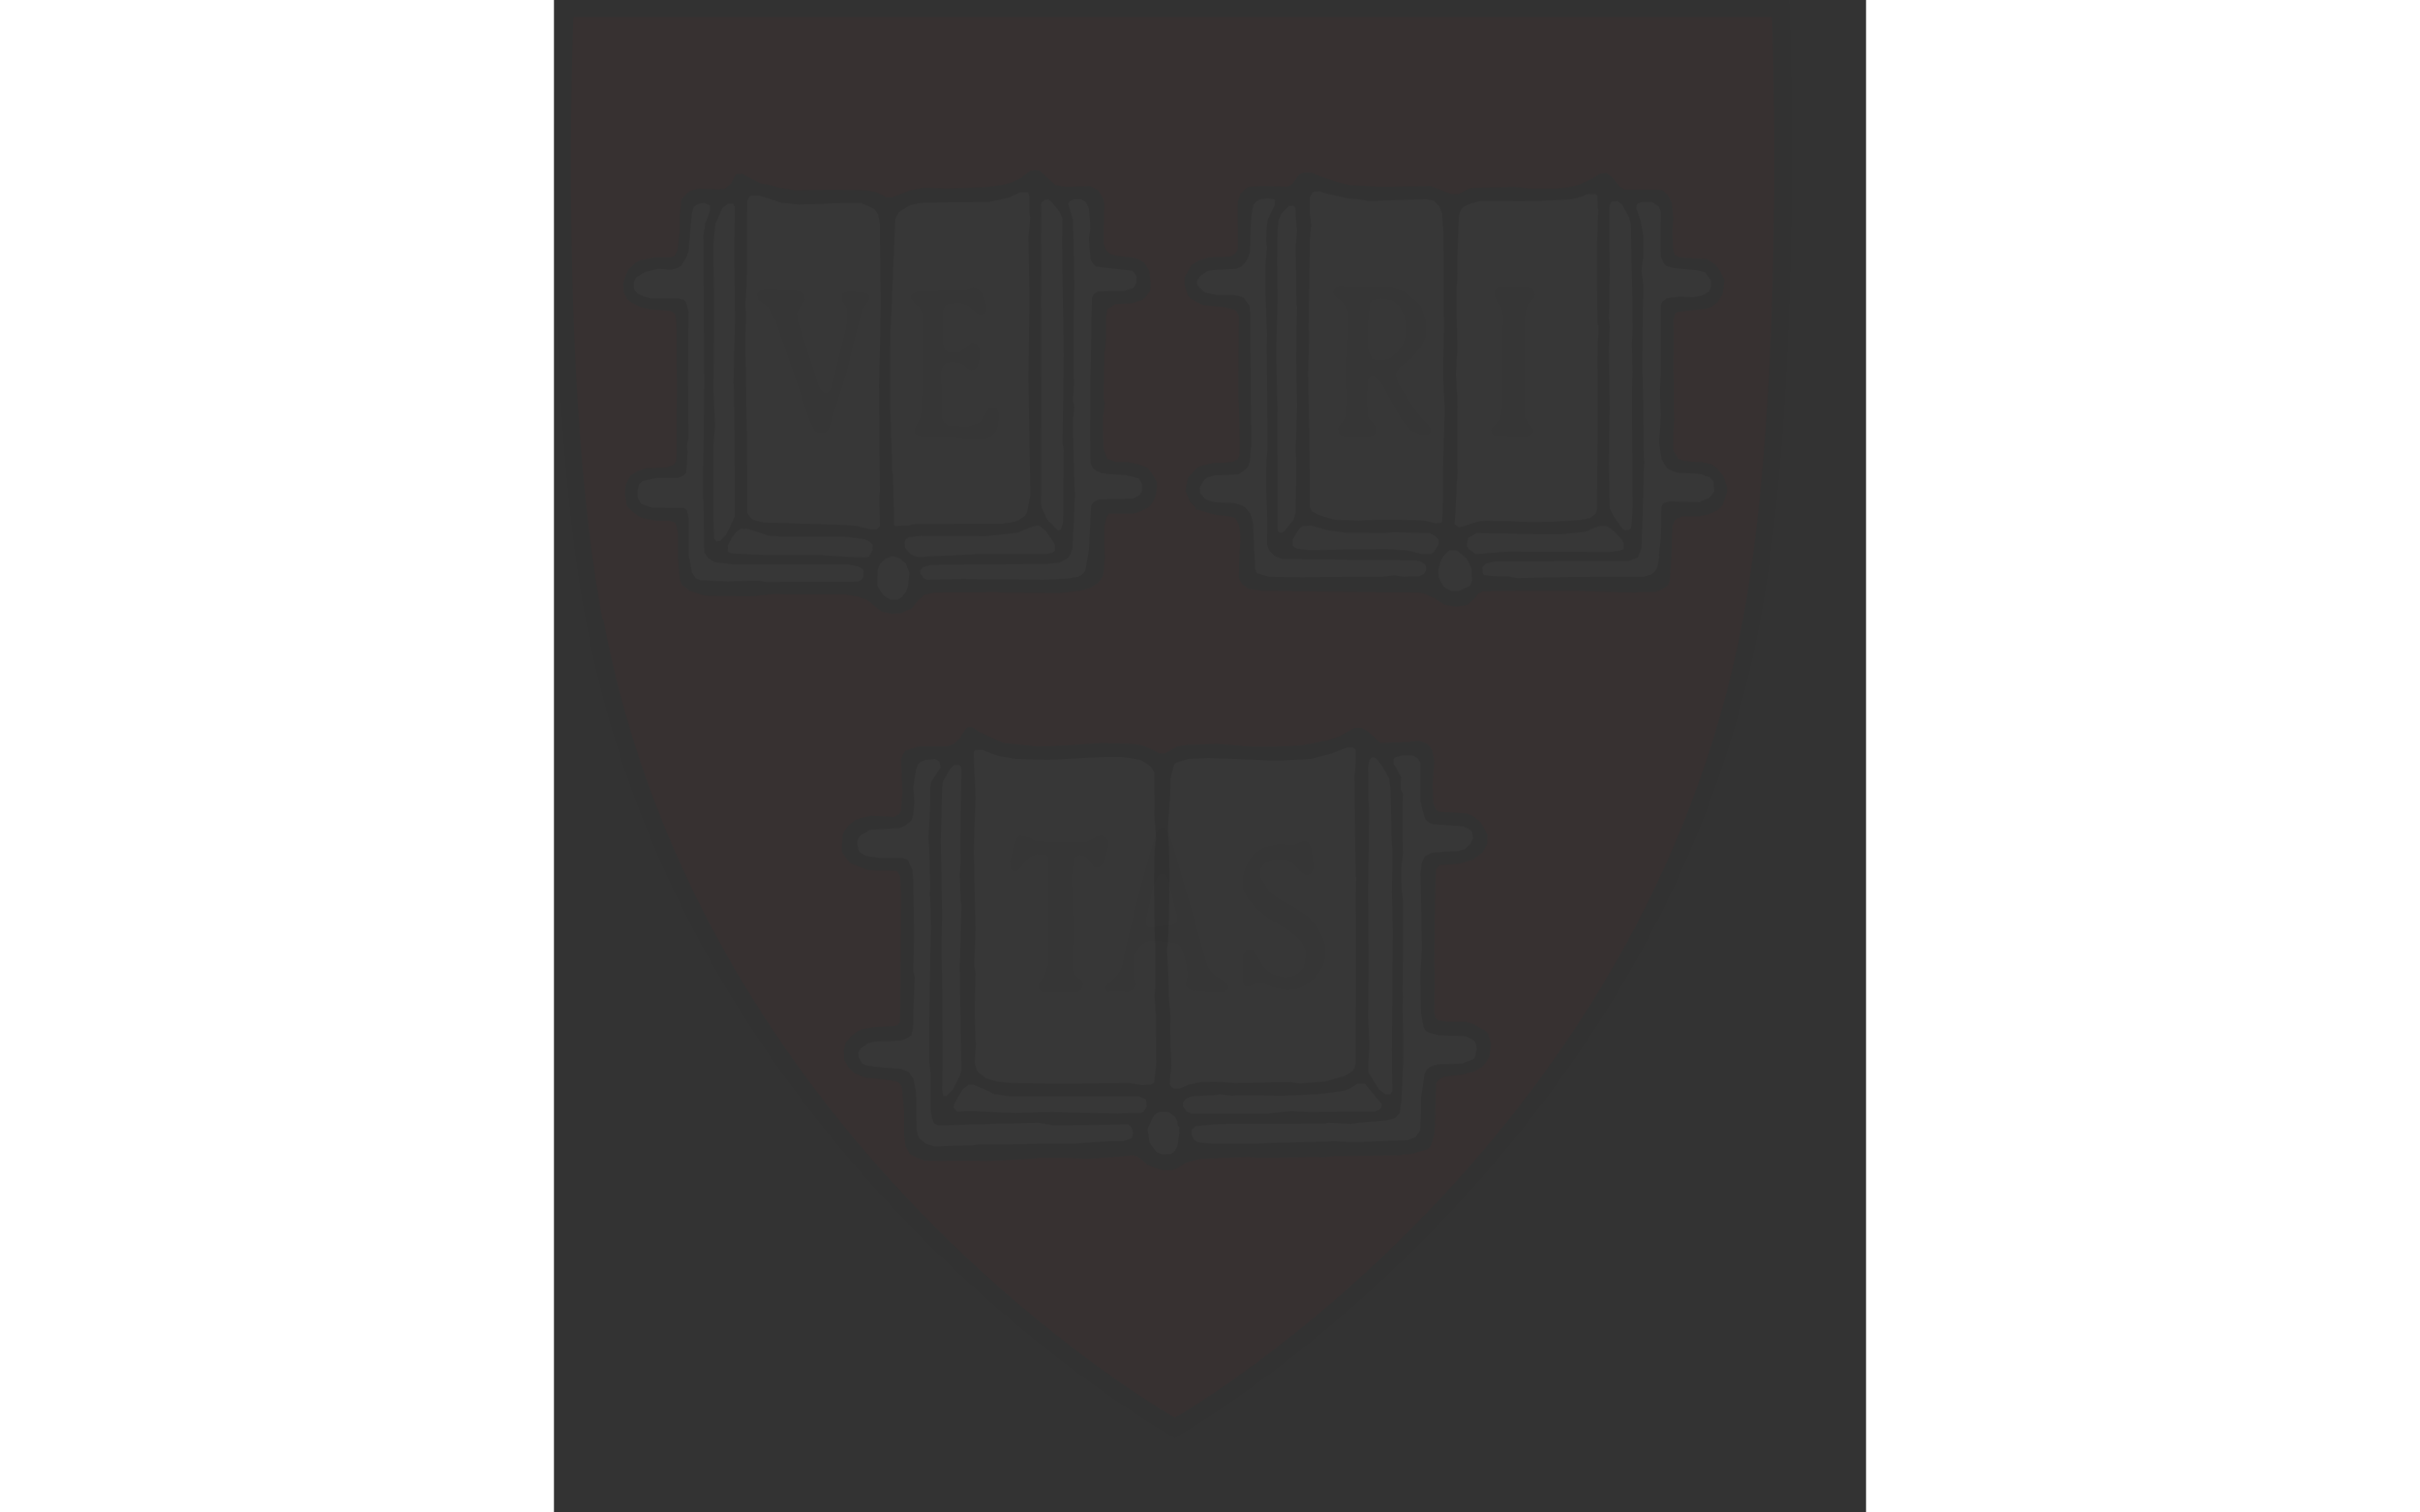 <?xml version="1.0" encoding="UTF-8" standalone="no"?>
<!DOCTYPE svg PUBLIC "-//W3C//DTD SVG 1.0//EN" "http://www.w3.org/TR/2001/REC-SVG-20010904/DTD/svg10.dtd">
<!-- Created with Inkscape (http://www.inkscape.org/) by Marsupilami -->
<!-- <svg xmlns:svg="http://www.w3.org/2000/svg" xmlns="http://www.w3.org/2000/svg" version="1.0" width="1332" height="1730" 
viewBox="0 0 92.97601956 107.17685356" id="svg4362"> -->
<svg xmlns:svg="http://www.w3.org/2000/svg" xmlns="http://www.w3.org/2000/svg" version="1.0" width="2400" height="1500" viewBox="0 0 92.976 107.177" id="svg4362">
  <rect x="0" y="0" width="92.976" height="107.177" fill="#333333" stroke="none"/>
  <defs id="defs4364"/>
  <g transform="translate(-331.143,-481.405)" id="layer1">
  <!-- <g id="layer1"> -->
    <path d="M 375.145,583.319 L 374.833,583.124 C 374.833,583.124 340.612,563.898 333.427,525.507 C 330.245,508.644 331.317,481.991 331.317,481.991 L 331.317,481.405 L 331.903,481.405 L 418.075,481.405 L 418.661,481.405 L 418.7,481.991 C 418.7,481.991 419.712,508.647 416.591,525.507 C 409.375,563.895 375.419,583.124 375.419,583.124 L 375.145,583.319 z" id="path3133" style="fill:#000000;fill-opacity:0.025;stroke:none;stroke-width:0.973;stroke-linecap:butt;stroke-linejoin:miter;stroke-miterlimit:3.864;stroke-dasharray:none;stroke-opacity:0.025"/>
    <path d="M 332.52,482.616 C 332.483,483.597 331.514,509.036 334.583,525.304 L 334.645,525.304 C 341.623,562.586 374.285,581.376 375.145,581.866 C 376.078,581.329 408.395,562.542 415.395,525.304 C 418.408,509.033 417.492,483.597 417.458,482.616 L 332.52,482.616 z M 365.208,493.46 C 365.333,493.485 365.458,493.497 365.583,493.522 C 365.934,493.847 366.302,494.197 366.677,494.522 C 366.902,494.547 367.114,494.597 367.364,494.647 C 367.94,494.647 368.507,494.61 369.083,494.585 C 369.283,494.685 369.483,494.772 369.708,494.897 C 369.808,495.072 369.927,495.26 370.052,495.46 C 370.077,495.586 370.095,495.716 370.145,495.866 C 370.145,496.816 370.058,497.815 370.083,498.616 C 370.133,498.791 370.195,498.947 370.27,499.147 C 370.345,499.222 370.452,499.297 370.552,499.397 C 370.677,499.422 370.807,499.472 370.958,499.522 C 371.433,499.572 371.925,499.635 372.427,499.71 C 372.602,499.81 372.789,499.897 372.989,500.022 C 373.089,500.199 373.208,500.416 373.333,500.616 C 373.358,500.891 373.377,501.154 373.427,501.429 C 373.427,501.604 373.42,501.791 373.395,501.991 C 373.295,502.141 373.177,502.316 373.052,502.491 C 372.977,502.541 372.902,502.604 372.802,502.679 C 372.577,502.754 372.333,502.822 372.083,502.897 C 371.708,502.922 371.327,502.935 370.927,502.96 C 370.75,503.06 370.564,503.177 370.364,503.304 C 370.339,503.454 370.32,503.629 370.27,503.804 C 370.27,504.304 370.27,504.84 370.27,505.366 C 370.245,505.741 370.195,506.116 370.145,506.491 C 370.145,508.319 370.083,508.629 370.083,509.554 C 370.108,509.679 370.127,509.804 370.177,509.929 C 370.152,510.279 370.102,510.616 370.052,510.991 C 370.052,511.717 370.058,512.459 370.083,513.21 C 370.158,513.435 370.264,513.679 370.364,513.929 C 370.564,514.004 370.764,514.072 370.989,514.147 C 371.239,514.147 371.527,514.147 371.802,514.147 C 372.052,514.197 372.3,514.254 372.552,514.304 C 372.777,514.379 372.983,514.454 373.208,514.554 C 373.533,514.979 373.539,514.979 373.864,515.554 C 373.89,515.879 373.878,515.884 373.802,516.46 C 373.627,516.885 373.645,516.866 373.395,517.241 C 373.17,517.417 373.158,517.441 372.458,517.741 C 372.358,517.766 372.24,517.779 372.114,517.804 C 371.589,517.804 371.04,517.804 370.489,517.804 C 370.439,517.879 370.377,517.947 370.302,518.022 C 370.252,518.247 370.195,518.485 370.145,518.71 C 370.145,519.461 370.152,520.215 370.177,520.991 C 370.152,521.391 370.102,521.809 370.052,522.21 C 369.952,522.36 369.833,522.535 369.708,522.71 C 369.533,522.81 369.352,522.929 369.177,523.054 C 368.925,523.129 368.702,523.197 368.427,523.272 C 367.952,523.322 367.458,523.379 366.958,523.429 C 362.83,523.404 362.834,523.416 362.583,523.366 C 361.107,523.366 359.615,523.372 358.114,523.397 C 357.889,523.447 357.645,523.504 357.395,523.554 C 357.27,523.655 357.139,523.771 356.989,523.897 C 356.839,524.097 356.664,524.297 356.489,524.522 C 356.239,524.622 355.989,524.741 355.739,524.866 C 355.539,524.866 355.34,524.872 355.114,524.897 C 354.864,524.847 354.614,524.816 354.364,524.741 C 353.914,524.416 353.539,524.041 353.239,523.866 C 353.064,523.816 352.883,523.754 352.708,523.679 C 352.408,523.627 352.097,523.572 351.77,523.522 C 347.718,523.522 347.734,523.541 346.833,523.491 C 346.333,523.541 345.834,523.571 345.333,523.647 C 344.183,523.647 343.009,523.641 341.833,523.616 C 341.483,523.516 341.147,523.397 340.77,523.272 C 340.595,523.122 340.408,522.985 340.208,522.835 C 340.158,522.71 340.102,522.579 340.052,522.429 C 340.002,521.952 339.977,521.46 339.927,520.96 C 339.927,520.409 339.927,519.816 339.927,519.241 C 339.827,518.615 339.814,518.635 339.739,518.46 C 339.614,518.41 339.484,518.354 339.333,518.304 C 339.033,518.304 338.72,518.304 338.395,518.304 C 338.12,518.254 337.827,518.197 337.552,518.147 C 337.427,518.097 337.295,518.066 337.145,517.991 C 336.469,517.466 336.45,517.442 336.302,517.241 C 336.275,516.991 336.227,516.735 336.177,516.46 C 336.177,516.235 336.214,515.992 336.239,515.741 C 336.339,515.541 336.427,515.341 336.552,515.116 C 336.702,515.016 336.87,514.929 337.02,514.804 C 337.22,514.754 337.42,514.66 337.645,514.585 C 338.147,514.56 338.645,514.547 339.145,514.522 C 339.295,514.472 339.469,514.41 339.645,514.335 C 339.695,514.259 339.727,514.185 339.802,514.085 C 339.852,513.785 339.814,510.686 339.864,508.96 C 339.814,506.759 339.852,504.929 339.802,504.054 C 339.777,503.929 339.764,503.829 339.739,503.679 C 339.538,503.504 339.533,503.504 339.333,503.429 C 338.908,503.404 338.477,503.36 338.052,503.335 C 337.8,503.285 337.552,503.254 337.302,503.179 C 336.627,502.854 336.634,502.841 336.333,502.616 C 336.258,502.466 336.183,502.291 336.083,502.116 C 336.083,501.916 336.077,501.716 336.052,501.491 C 336.227,500.866 336.252,500.866 336.427,500.491 C 336.603,500.341 336.758,500.166 336.958,499.991 C 337.058,499.941 337.177,499.885 337.302,499.835 C 337.627,499.785 337.952,499.722 338.302,499.647 C 338.677,499.647 339.05,499.647 339.427,499.647 C 339.502,499.597 339.608,499.572 339.708,499.522 C 339.758,499.422 339.82,499.272 339.895,499.147 C 339.945,498.697 340.002,498.247 340.052,497.772 C 340.052,497.397 340.052,497.024 340.052,496.647 C 340.102,496.297 340.127,495.93 340.177,495.554 C 340.277,495.404 340.427,495.266 340.552,495.116 C 340.627,495.066 340.702,495.004 340.802,494.929 C 341.002,494.879 341.202,494.822 341.427,494.772 C 341.877,494.772 342.357,494.81 342.833,494.835 C 342.983,494.81 343.12,494.797 343.27,494.772 C 343.395,494.672 343.558,494.522 343.708,494.397 C 344.008,493.796 343.983,493.816 344.083,493.741 C 344.209,493.741 344.333,493.735 344.458,493.71 C 344.883,493.936 345.319,494.172 345.77,494.397 C 346.595,494.547 346.608,494.535 347.083,494.71 C 347.459,494.76 347.808,494.822 348.208,494.897 C 351.01,494.847 351.032,494.847 353.333,494.897 C 353.533,494.947 353.764,494.972 353.989,495.022 C 354.214,495.122 354.458,495.272 354.708,495.397 C 354.833,495.397 354.957,495.372 355.083,495.397 C 355.508,495.247 355.939,495.072 356.364,494.897 C 356.69,494.847 357.014,494.785 357.364,494.71 C 357.889,494.71 358.408,494.747 358.958,494.772 C 359.959,494.747 360.963,494.697 361.989,494.647 C 362.99,494.497 362.983,494.51 363.583,494.335 C 363.783,494.235 364.014,494.147 364.239,494.022 C 364.439,493.871 364.639,493.697 364.864,493.522 C 364.964,493.522 365.083,493.485 365.208,493.46 z M 384.208,493.647 C 384.408,493.647 384.607,493.622 384.833,493.647 C 385.708,493.999 385.713,494.01 386.739,494.335 C 386.989,494.385 387.245,494.447 387.52,494.522 C 388.197,494.547 388.883,494.597 389.583,494.647 C 390.784,494.647 392.013,494.61 393.239,494.585 C 393.714,494.76 394.208,494.947 394.708,495.147 C 394.883,495.147 395.07,495.172 395.27,495.147 C 395.495,495.047 395.74,494.897 395.989,494.772 C 396.115,494.747 396.245,494.735 396.395,494.71 C 397.295,494.71 398.25,494.672 399.177,494.647 C 399.527,494.672 399.864,494.722 400.239,494.772 C 400.865,494.772 401.525,494.772 402.177,494.772 C 402.527,494.747 402.858,494.697 403.208,494.647 C 403.408,494.597 403.638,494.535 403.864,494.46 C 404.589,494.135 404.6,494.136 405.302,493.71 C 405.427,493.71 405.558,493.672 405.708,493.647 C 405.858,493.747 406.027,493.897 406.177,494.022 C 406.327,494.222 406.502,494.422 406.677,494.647 C 406.777,494.697 406.864,494.76 406.989,494.835 C 407.739,494.835 408.488,494.835 409.239,494.835 C 409.389,494.86 409.532,494.872 409.708,494.897 C 409.833,494.997 409.963,495.147 410.114,495.272 C 410.189,495.447 410.264,495.597 410.364,495.772 C 410.389,496.122 410.408,496.491 410.458,496.866 C 410.433,497.142 410.42,497.441 410.395,497.741 C 410.395,498.216 410.433,498.679 410.458,499.179 C 410.508,499.279 410.533,499.391 410.583,499.491 C 410.708,499.541 410.833,499.597 410.958,499.647 C 411.584,499.697 412.238,499.722 412.864,499.772 C 413.038,499.897 413.227,500.022 413.427,500.147 C 413.552,500.299 413.677,500.472 413.802,500.647 C 413.877,500.847 413.983,501.041 414.083,501.241 C 414.058,501.566 414.008,501.891 413.958,502.241 C 413.858,502.416 413.739,502.604 413.614,502.804 C 413.489,502.904 413.358,502.991 413.208,503.116 C 413.107,503.166 412.989,503.221 412.864,503.272 C 412.163,503.346 411.439,503.422 410.739,503.522 C 410.714,503.547 410.664,503.56 410.614,503.585 C 410.564,503.735 410.508,503.904 410.458,504.054 C 410.458,504.554 410.508,504.551 410.458,507.679 C 410.508,508.155 410.47,510.209 410.52,511.21 C 410.495,511.46 410.483,511.716 410.458,511.991 C 410.458,512.416 410.433,512.885 410.458,513.335 C 410.583,513.535 410.708,513.729 410.833,513.929 C 410.933,513.954 411.052,514.004 411.177,514.054 C 411.978,514.154 411.958,514.147 412.458,514.147 C 412.683,514.197 412.925,514.254 413.177,514.304 C 413.327,514.404 413.464,514.522 413.614,514.647 C 413.714,514.797 413.864,514.941 413.989,515.116 C 414.089,515.366 414.17,515.654 414.27,515.929 C 414.27,516.03 414.27,516.116 414.27,516.241 C 414.17,516.541 414.083,516.854 413.958,517.179 C 413.858,517.304 413.739,517.429 413.614,517.554 C 413.389,517.654 413.153,517.766 412.927,517.866 C 412.727,517.891 412.527,517.941 412.302,517.991 C 411.1,517.991 411.083,517.972 410.958,518.022 C 410.958,518.047 410.952,518.066 410.927,518.116 C 410.877,518.116 410.814,518.116 410.739,518.116 C 410.689,518.166 410.627,518.229 410.552,518.304 C 410.502,518.429 410.445,518.554 410.395,518.679 C 410.32,521.306 410.308,521.302 410.208,522.554 C 410.158,522.654 410.134,522.741 410.083,522.866 C 409.884,523.041 409.859,523.066 409.208,523.366 C 407.857,523.366 407.858,523.347 407.833,523.397 C 406.332,523.372 404.834,523.322 403.333,523.272 C 401.207,523.272 399.085,523.279 396.958,523.304 C 396.858,523.354 396.739,523.416 396.614,523.491 C 396.289,523.917 396.27,523.916 395.895,524.241 C 395.72,524.316 395.722,524.297 395.02,524.397 C 394.77,524.347 394.514,524.316 394.239,524.241 C 393.663,523.916 393.658,523.904 393.583,523.804 C 393.358,523.702 393.115,523.616 392.864,523.491 C 392.74,523.466 392.609,523.422 392.458,523.397 C 388.755,523.372 385.035,523.322 381.333,523.272 C 381.008,523.222 380.684,523.191 380.333,523.116 C 380.183,523.016 380.045,522.897 379.895,522.772 C 379.72,522.497 379.727,522.504 379.677,522.304 C 379.702,520.677 379.702,520.686 379.802,519.585 C 379.777,519.26 379.727,518.935 379.677,518.585 C 379.602,518.435 379.527,518.266 379.427,518.116 C 379.302,518.066 379.17,518.041 379.02,517.991 C 378.72,517.966 378.409,517.922 378.083,517.897 C 377.333,517.722 376.908,517.541 376.583,517.491 C 376.583,517.441 376.608,517.41 376.583,517.335 C 376.483,517.21 376.333,517.085 376.208,516.96 C 376.108,516.71 376.02,516.454 375.895,516.179 C 375.945,515.877 376.008,515.566 376.083,515.241 C 376.283,515.016 376.508,514.804 376.708,514.554 C 377.059,514.404 377.045,514.386 377.895,514.21 C 378.572,514.21 378.633,514.172 379.208,514.147 C 379.308,514.097 379.458,514.035 379.583,513.96 C 379.608,513.885 379.658,513.81 379.708,513.71 C 379.758,513.085 379.752,513.069 379.677,509.991 C 379.627,509.741 379.627,509.759 379.677,503.804 C 379.627,503.704 379.564,503.554 379.489,503.429 C 379.414,503.379 379.308,503.354 379.208,503.304 C 378.983,503.254 378.772,503.197 378.52,503.147 C 378.07,503.122 377.627,503.072 377.177,503.022 C 376.725,502.847 376.708,502.847 376.208,502.522 C 376.158,502.472 376.127,502.379 376.052,502.304 C 375.977,502.079 375.908,501.867 375.833,501.616 C 375.833,501.441 375.808,501.254 375.833,501.054 C 375.983,500.779 376.158,500.479 376.333,500.179 C 376.483,500.077 376.658,499.991 376.833,499.866 C 377.059,499.816 377.295,499.722 377.52,499.647 C 378.02,499.622 378.557,499.61 379.083,499.585 C 379.183,499.535 379.27,499.472 379.395,499.397 C 379.57,499.172 379.564,499.191 379.614,498.991 C 379.614,496.564 379.564,496.522 379.614,495.647 C 379.664,495.472 379.727,495.316 379.802,495.116 C 380.228,494.741 380.22,494.722 380.395,494.647 C 380.695,494.622 381.008,494.61 381.333,494.585 C 381.908,494.585 382.514,494.622 383.114,494.647 C 383.215,494.597 383.332,494.535 383.458,494.46 C 383.608,494.235 383.783,493.999 383.958,493.772 C 384.033,493.722 384.108,493.697 384.208,493.647 z M 360.489,532.929 C 360.589,532.929 360.67,532.929 360.77,532.929 C 360.945,533.029 361.132,533.177 361.333,533.304 C 361.883,533.554 362.438,533.804 362.989,534.054 C 363.764,534.129 364.563,534.204 365.364,534.304 C 367.365,534.254 367.374,534.229 369.927,534.054 C 371.978,534.104 371.963,534.104 372.614,534.179 C 372.814,534.229 373.008,534.291 373.208,534.366 C 373.483,534.491 373.777,534.654 374.052,534.804 C 374.177,534.804 374.302,534.779 374.427,534.804 C 374.702,534.654 375,534.479 375.302,534.304 C 375.552,534.254 375.802,534.229 376.052,534.179 C 376.727,534.179 377.383,534.141 378.083,534.116 C 378.834,534.166 379.583,534.229 380.333,534.304 C 382.31,534.329 382.338,534.316 383.989,534.241 C 385.465,533.991 385.483,533.941 385.958,533.866 C 386.259,533.766 386.564,533.679 386.864,533.554 C 387.189,533.379 387.514,533.192 387.864,532.991 C 388.04,532.991 388.195,532.991 388.395,532.991 C 388.545,533.092 388.72,533.179 388.895,533.304 C 389.145,533.529 389.432,533.804 389.708,534.054 C 389.983,534.079 390.469,533.991 391.77,533.991 C 391.895,533.941 391.895,533.929 392.52,533.929 C 392.67,533.979 392.844,534.041 393.02,534.116 C 393.195,534.291 393.214,534.279 393.364,534.554 C 393.414,534.805 393.47,535.054 393.52,535.304 C 393.395,537.255 393.377,537.254 393.427,537.304 C 393.427,537.629 393.433,537.985 393.458,538.335 C 393.508,538.46 393.57,538.622 393.645,538.772 C 393.695,538.822 393.758,538.854 393.833,538.929 C 394.484,538.954 395.158,539.004 395.833,539.054 C 395.983,539.105 396.12,539.166 396.27,539.241 C 396.42,539.367 396.595,539.491 396.77,539.616 C 396.945,539.941 397.127,540.26 397.302,540.585 C 397.302,540.785 397.294,541.01 397.27,541.21 C 397.169,541.41 397.052,541.61 396.927,541.835 C 396.702,541.985 396.489,542.159 396.239,542.335 C 395.914,542.435 395.589,542.516 395.239,542.616 C 394.814,542.641 394.345,542.685 393.895,542.71 C 393.82,542.81 393.745,542.897 393.645,543.022 C 393.57,544.699 393.57,544.706 393.52,549.96 C 393.57,549.985 393.57,549.97 393.52,553.147 C 393.545,553.247 393.558,553.367 393.583,553.491 C 393.658,553.566 393.727,553.635 393.802,553.71 C 394.002,553.735 394.233,553.754 394.458,553.804 C 394.883,553.804 395.319,553.804 395.77,553.804 C 395.92,553.854 396.095,553.91 396.27,553.96 C 396.545,554.11 396.845,554.285 397.145,554.46 C 397.197,554.51 397.258,554.572 397.333,554.647 C 397.408,554.872 397.477,555.115 397.552,555.366 C 397.528,555.666 397.475,555.947 397.427,556.272 C 397.252,556.597 397.253,556.615 396.927,556.991 C 396.752,557.091 396.564,557.21 396.364,557.335 C 396.089,557.41 395.79,557.479 395.489,557.554 C 395.064,557.604 394.633,557.66 394.208,557.71 C 394.107,557.76 393.989,557.822 393.864,557.897 C 393.689,558.096 393.695,558.091 393.645,558.241 C 393.62,559.367 393.577,560.496 393.552,561.647 C 393.377,562.347 393.383,562.359 393.208,562.71 C 393.133,562.76 393.064,562.817 392.989,562.866 C 392.638,562.967 392.27,563.054 391.895,563.179 C 391.219,563.204 391.233,563.222 391.208,563.272 C 389.608,563.297 387.99,563.31 386.364,563.335 C 386.163,563.36 385.964,563.379 385.739,563.429 C 385.239,563.379 385.212,563.385 381.208,563.46 C 380.933,563.435 380.634,563.422 380.333,563.397 C 379.208,563.422 378.09,563.472 376.989,563.522 C 376.239,563.697 376.239,563.685 375.864,563.835 C 375.689,563.935 375.508,564.055 375.333,564.179 C 375.183,564.23 375.039,564.286 374.864,564.335 C 374.714,564.335 374.539,564.335 374.364,564.335 C 373.739,564.185 373.753,564.179 373.177,563.929 C 372.802,563.579 372.802,563.585 372.427,563.335 C 372.327,563.31 372.215,563.297 372.114,563.272 C 370.989,563.397 371.004,563.397 368.927,563.522 C 367.425,563.447 367.415,563.435 365.364,563.46 C 365.239,563.51 365.235,563.504 361.833,563.679 C 360.707,563.629 358.472,563.697 357.395,563.647 C 356.594,563.347 356.614,563.329 356.364,563.179 C 356.264,563.004 356.152,562.817 356.052,562.616 C 356.027,562.366 356.008,562.116 355.958,561.866 C 355.958,561.315 355.958,560.722 355.958,560.147 C 355.908,559.597 355.852,559.035 355.802,558.46 C 355.752,558.36 355.689,558.247 355.614,558.147 C 355.539,558.097 355.464,558.074 355.364,558.022 C 354.213,557.847 354.209,557.847 353.208,557.772 C 352.958,557.672 352.67,557.554 352.395,557.429 C 352.27,557.304 352.145,557.179 352.02,557.054 C 351.919,556.879 351.833,556.69 351.708,556.491 C 351.708,556.29 351.702,556.06 351.677,555.835 C 351.727,555.66 351.783,555.472 351.833,555.272 C 351.933,555.147 352.05,555.016 352.177,554.866 C 352.327,554.74 352.47,554.616 352.645,554.491 C 352.745,554.441 352.864,554.385 352.989,554.335 C 353.289,554.285 353.633,554.229 353.958,554.179 C 354.383,554.179 354.819,554.141 355.27,554.116 C 355.32,554.091 355.414,554.079 355.489,554.054 C 355.539,554.004 355.57,553.941 355.645,553.866 C 355.695,553.591 355.689,553.58 355.739,544.772 C 355.714,544.372 355.702,543.947 355.677,543.522 C 355.502,543.197 355.495,543.191 355.395,543.116 C 354.819,543.066 354.072,543.129 353.395,543.054 C 352.97,542.904 352.564,542.729 352.114,542.554 C 351.613,541.902 351.602,541.885 351.552,541.71 C 351.552,541.385 351.558,541.061 351.583,540.71 C 351.633,540.56 351.664,540.422 351.739,540.272 C 351.839,540.147 351.958,539.985 352.083,539.835 C 352.208,539.735 352.339,539.647 352.489,539.522 C 352.864,539.372 352.844,539.385 353.645,539.21 C 354.17,539.235 354.714,539.252 355.239,539.304 C 355.34,539.252 355.458,539.191 355.583,539.116 C 355.633,539.041 355.689,538.966 355.739,538.866 C 355.764,538.441 355.783,538.004 355.833,537.554 C 355.808,536.777 355.764,536.01 355.739,535.21 C 355.914,534.76 355.933,534.76 356.083,534.585 C 356.358,534.484 356.657,534.404 356.958,534.304 C 357.608,534.304 358.283,534.304 358.958,534.304 C 359.133,534.254 359.314,534.191 359.489,534.116 C 359.614,533.991 359.744,533.866 359.895,533.741 C 359.995,533.566 360.114,533.38 360.239,533.179 C 360.314,533.105 360.389,533.002 360.489,532.929 z" id="path3131" style="fill:#f50000;fill-opacity:0.025;fill-rule:nonzero;stroke:none"/>
    <path d="M 385.395,494.96 C 385.245,494.985 385.114,494.991 384.989,494.991 C 384.888,495.066 384.882,495.066 384.708,495.366 C 384.708,495.767 384.708,496.154 384.708,496.554 C 384.758,496.829 384.777,497.115 384.802,497.366 C 384.753,497.741 384.732,498.079 384.708,498.429 C 384.683,500.556 384.639,502.677 384.614,504.804 C 384.665,504.855 384.684,504.852 384.583,507.804 C 384.633,511.232 384.683,511.287 384.708,517.366 C 384.758,517.467 384.813,517.572 384.864,517.647 C 385.039,517.747 385.183,517.822 385.333,517.897 C 385.733,518.022 386.113,518.141 386.489,518.241 C 387.064,518.266 387.594,518.279 388.145,518.304 C 388.545,518.279 388.964,518.266 389.364,518.241 C 391.167,518.241 391.164,518.229 392.864,518.304 C 393.115,518.379 393.364,518.441 393.614,518.491 C 393.764,518.466 393.895,518.46 394.02,518.46 C 394.045,518.41 394.057,518.354 394.083,518.304 C 394.133,517.454 394.145,517.456 394.145,514.304 C 394.194,513.577 394.195,511.742 394.27,510.491 C 394.222,509.616 394.169,508.742 394.145,507.866 C 394.169,506.791 394.182,505.73 394.208,504.679 C 394.182,502.427 394.177,500.181 394.177,497.929 C 394.128,497.454 394.107,496.997 394.083,496.522 C 394.007,496.372 393.945,496.204 393.895,496.054 C 393.77,495.904 393.645,495.772 393.52,495.647 C 393.32,495.597 393.164,495.572 392.989,495.522 C 390.912,495.549 389.984,495.647 388.833,495.647 C 388.333,495.547 388.322,495.536 387.395,495.46 C 385.894,495.135 385.895,495.135 385.395,494.96 z M 364.208,495.022 C 363.933,495.147 363.645,495.297 363.395,495.397 C 362.92,495.522 362.464,495.61 361.989,495.71 C 360.363,495.735 358.747,495.747 357.145,495.772 C 356.895,495.822 356.645,495.879 356.395,495.929 C 356.12,496.104 355.858,496.279 355.583,496.429 C 355.483,496.604 355.408,496.747 355.333,496.897 C 355.083,502.302 355.065,504.041 354.989,504.741 C 354.964,506.492 354.958,508.234 354.958,509.96 C 355.033,511.561 355.064,513.14 355.114,514.741 C 355.163,515.066 355.189,515.082 355.239,518.585 C 355.29,518.635 355.339,518.654 355.364,518.679 C 355.689,518.654 355.97,518.647 356.27,518.647 C 356.37,518.597 356.483,518.579 356.583,518.554 C 358.685,518.529 360.787,518.522 362.864,518.522 C 363.589,518.422 363.595,518.429 364.02,518.304 C 364.195,518.179 364.37,518.06 364.52,517.96 C 364.595,517.86 364.627,517.754 364.677,517.679 C 364.752,517.252 364.845,516.86 364.895,516.46 C 364.895,514.684 364.845,514.584 364.77,508.179 C 364.795,506.301 364.808,504.405 364.833,502.554 C 364.808,501.077 364.795,499.63 364.77,498.179 C 364.82,497.704 364.87,497.224 364.895,496.772 C 364.845,496.722 364.833,496.724 364.833,495.397 C 364.783,495.097 364.783,495.122 364.708,495.022 C 364.533,495.047 364.359,495.022 364.208,495.022 z M 404.427,495.147 C 404.002,495.322 403.99,495.347 403.239,495.522 C 402.439,495.572 401.633,495.622 400.833,495.647 C 399.482,495.672 398.122,495.647 396.77,495.647 C 396.52,495.722 396.308,495.785 396.083,495.835 C 395.733,495.985 395.747,495.972 395.52,496.147 C 395.345,496.397 395.345,496.404 395.27,496.679 C 395.22,497.93 395.17,499.202 395.145,500.429 C 395.17,500.554 395.177,500.679 395.177,500.804 C 395.127,501.329 395.108,501.841 395.083,502.366 C 395.108,503.717 395.145,505.041 395.145,506.366 C 395.12,506.892 395.077,507.429 395.052,507.929 C 395.102,508.705 395.152,509.459 395.177,510.21 C 395.127,510.81 395.127,510.806 395.177,514.96 C 395.077,515.81 395.058,517.504 394.958,518.554 C 395.058,518.629 395.164,518.697 395.239,518.772 C 395.414,518.772 396.02,518.541 396.645,518.366 C 396.845,518.341 397.064,518.304 397.239,518.304 C 397.865,518.354 398.05,518.297 400.177,518.397 C 401.678,518.397 401.663,518.397 403.739,518.272 C 404.015,518.222 404.302,518.166 404.552,518.116 C 404.702,517.991 404.833,517.904 404.958,517.804 C 405.009,517.704 405.027,517.591 405.052,517.491 C 405.127,507.732 405.132,507.754 405.083,507.554 C 405.083,506.252 405.078,506.255 405.177,504.554 C 405.127,504.454 405.108,504.379 405.083,504.304 C 405.057,502.452 405.052,500.599 405.052,498.772 C 405.078,497.921 405.122,497.097 405.145,496.272 C 405.097,496.047 405.083,496.055 405.083,495.304 C 405.032,495.204 405.052,495.222 404.927,495.147 C 404.752,495.172 404.577,495.147 404.427,495.147 z M 345.083,495.272 C 344.908,495.422 344.933,495.421 344.833,495.647 C 344.808,497.649 344.802,499.677 344.802,501.679 C 344.752,502.13 344.733,502.566 344.708,502.991 C 344.758,503.692 344.758,503.69 344.708,505.741 C 344.833,513.322 344.833,513.325 344.833,517.679 C 344.858,517.754 344.87,517.816 344.895,517.866 C 345.07,518.091 345.058,518.097 345.333,518.272 C 345.558,518.322 345.758,518.379 345.958,518.429 C 351.938,518.604 351.964,518.604 352.614,518.679 C 352.864,518.779 353.094,518.779 353.645,518.929 C 353.77,518.929 353.895,518.929 354.02,518.929 C 354.095,518.829 354.164,518.754 354.239,518.679 C 354.189,516.577 354.189,516.579 354.239,516.179 C 354.239,514.952 354.202,514.709 354.177,508.679 C 354.227,506.727 354.277,504.755 354.302,502.804 C 354.277,500.952 354.239,499.099 354.239,497.272 C 354.189,497.022 354.164,496.81 354.114,496.585 C 354.039,496.485 353.945,496.372 353.895,496.272 C 353.695,496.122 353.715,496.122 352.864,495.772 C 350.988,495.772 350.71,495.847 348.458,495.897 C 348.058,495.847 347.672,495.797 347.27,495.772 C 346.745,495.597 346.209,495.422 345.708,495.272 C 345.483,495.272 345.283,495.272 345.083,495.272 z M 381.739,495.46 C 381.563,495.486 381.383,495.496 381.208,495.522 C 380.933,495.672 380.933,495.672 380.708,495.897 C 380.658,496.172 380.602,496.466 380.552,496.741 C 380.502,497.617 380.483,498.452 380.458,499.304 C 380.408,499.429 380.357,499.554 380.333,499.679 C 380.158,499.954 380.159,499.977 379.833,500.304 C 379.708,500.379 379.558,500.41 379.458,500.46 C 377.757,500.535 377.758,500.541 377.458,500.616 C 377.283,500.741 377.133,500.829 376.958,500.929 C 376.884,501.054 376.783,501.179 376.708,501.304 C 376.708,501.404 376.708,501.479 376.708,501.554 C 376.833,501.704 376.95,501.835 377.052,501.96 C 377.152,502.035 377.233,502.097 377.333,502.147 C 377.558,502.197 377.833,502.254 378.083,502.304 C 378.483,502.304 378.869,502.304 379.27,502.304 C 379.595,502.354 379.588,502.341 379.989,502.491 C 380.139,502.691 380.302,502.879 380.427,503.054 C 380.452,503.255 380.464,503.479 380.489,503.679 C 380.489,504.579 380.489,505.466 380.489,506.366 C 380.539,506.417 380.502,508.131 380.552,512.96 C 380.502,513.335 380.483,513.71 380.458,514.085 C 380.408,514.235 380.357,514.335 380.333,514.46 C 380.158,514.66 380.147,514.672 379.645,515.022 C 379.07,515.047 378.509,515.06 377.958,515.085 C 377.783,515.135 377.602,515.191 377.427,515.241 C 377.377,515.316 377.283,515.379 377.208,515.429 C 377.083,515.604 376.994,515.785 376.895,515.96 C 376.919,516.085 376.927,516.21 376.927,516.335 C 377.178,516.66 377.164,516.654 377.364,516.804 C 377.539,516.879 377.758,516.941 377.958,516.991 C 378.434,517.016 378.882,517.029 379.333,517.054 C 379.858,517.204 379.844,517.191 380.145,517.366 C 380.27,517.516 380.389,517.679 380.489,517.804 C 380.564,518.029 380.627,518.26 380.677,518.46 C 380.727,519.561 380.783,520.641 380.833,521.741 C 380.883,521.841 380.908,521.947 380.958,522.022 C 381.258,522.122 381.558,522.197 381.833,522.272 C 382.634,522.297 383.439,522.304 384.239,522.304 C 386.14,522.279 388.019,522.272 389.895,522.272 C 390.17,522.222 390.458,522.205 390.708,522.179 C 390.934,522.23 391.164,522.247 391.364,522.272 C 391.739,522.247 392.108,522.241 392.458,522.241 C 392.558,522.19 392.67,522.134 392.77,522.085 C 392.845,522.009 392.877,521.916 392.927,521.866 C 392.952,521.616 392.945,521.629 392.895,521.429 C 392.77,521.329 392.647,521.254 392.52,521.179 C 392.42,521.154 392.339,521.141 392.239,521.116 C 389.062,521.091 385.892,521.047 382.739,521.022 C 382.564,520.947 382.383,520.879 382.208,520.804 C 382.083,520.679 381.959,520.555 381.833,520.429 C 381.784,520.279 381.728,520.116 381.677,519.991 C 381.703,517.915 381.689,517.917 381.614,515.991 C 381.614,514.064 381.633,514.085 381.708,513.21 C 381.682,506.43 381.628,506.291 381.677,505.116 C 381.628,503.865 381.578,502.655 381.552,501.429 C 381.578,499.877 381.578,499.854 381.677,498.929 C 381.652,498.754 381.614,498.579 381.614,498.429 C 381.663,497.279 381.664,497.28 381.739,496.929 C 381.914,496.579 382.089,496.222 382.239,495.897 C 382.214,495.772 382.239,495.685 382.239,495.585 C 382.114,495.509 382.114,495.51 381.739,495.46 z M 366.177,495.522 C 366.1,495.546 366,495.554 365.927,495.554 C 365.85,495.63 365.783,495.691 365.708,495.741 C 365.683,495.816 365.67,495.879 365.645,495.929 C 365.695,496.354 365.695,496.346 365.645,498.522 C 365.695,498.799 365.695,501.916 365.645,502.741 C 365.695,503.241 365.695,516.504 365.645,517.054 C 365.67,517.179 365.683,517.297 365.708,517.397 C 366.033,518.124 366.032,518.116 366.208,518.366 C 366.458,518.541 366.614,518.791 366.864,518.991 C 366.914,519.016 366.902,519.004 367.052,518.929 C 367.102,518.754 367.158,518.61 367.208,518.46 C 367.258,517.71 367.22,515.68 367.27,513.304 C 367.245,513.129 367.202,512.985 367.177,512.835 C 367.202,510.732 367.245,508.631 367.27,506.554 C 367.22,503.852 367.17,501.131 367.145,498.429 C 367.17,497.904 367.177,497.392 367.177,496.866 C 367.102,496.691 367.033,496.547 366.958,496.397 C 366.583,495.922 366.602,495.897 366.177,495.522 z M 367.989,495.522 C 367.889,495.572 367.778,495.629 367.677,495.679 C 367.628,495.754 367.607,495.816 367.583,495.866 C 367.708,496.266 367.827,496.646 367.927,497.022 C 367.952,498.572 367.995,500.129 368.02,501.679 C 367.97,503.28 367.958,503.286 367.958,508.241 C 368.008,508.316 368.002,508.327 367.927,509.804 C 367.952,509.954 367.995,510.091 368.02,510.241 C 367.995,510.541 367.952,510.84 367.927,511.116 C 367.952,514.494 368.002,514.577 368.052,516.429 C 368.002,518.63 367.895,519.51 367.895,520.21 C 367.745,520.711 367.733,520.704 367.583,520.929 C 367.357,521.054 367.158,521.172 366.958,521.272 C 366.658,521.297 366.359,521.341 366.083,521.366 C 363.332,521.391 360.592,521.404 357.864,521.429 C 357.664,521.479 357.477,521.535 357.302,521.585 C 357.227,521.685 357.158,521.76 357.083,521.835 C 357.108,521.91 357.114,521.977 357.114,522.054 C 357.214,522.177 357.289,522.297 357.364,522.397 C 357.464,522.422 357.539,522.466 357.614,522.491 C 358.49,522.466 359.357,522.429 360.208,522.429 C 363.11,522.479 364.488,522.441 365.739,522.491 C 366.34,522.466 366.952,522.422 367.552,522.397 C 367.803,522.347 368.052,522.297 368.302,522.272 C 368.427,522.197 368.545,522.127 368.645,522.054 C 368.72,521.977 368.752,521.91 368.802,521.835 C 368.902,521.335 368.975,520.842 369.052,520.366 C 369.102,519.316 369.158,518.267 369.208,517.241 C 369.259,517.141 369.314,517.066 369.364,516.991 C 369.489,516.916 369.614,516.854 369.739,516.804 C 370.564,516.779 371.375,516.741 372.177,516.741 C 372.35,516.641 372.495,516.566 372.645,516.491 C 372.72,516.391 372.752,516.31 372.802,516.21 C 372.802,516.035 372.802,515.855 372.802,515.679 C 372.727,515.554 372.658,515.429 372.583,515.304 C 372.233,515.204 371.908,515.129 371.583,515.054 C 370.708,515.029 370.709,515.029 369.958,514.929 C 369.533,514.754 369.533,514.76 369.333,514.585 C 369.283,514.46 369.227,514.341 369.177,514.241 C 369.125,512.99 369.145,513.014 369.145,508.46 C 369.22,507.059 369.195,504.542 369.27,502.491 C 369.32,502.391 369.377,502.285 369.427,502.21 C 369.552,502.135 369.639,502.104 369.739,502.054 C 370.339,502.029 370.952,502.022 371.552,502.022 C 371.777,501.947 371.982,501.879 372.208,501.804 C 372.282,501.702 372.344,501.591 372.395,501.491 C 372.42,501.316 372.427,501.141 372.427,500.991 C 372.275,500.741 372.283,500.735 372.083,500.585 C 371.233,500.485 370.408,500.404 369.583,500.304 C 369.508,500.229 369.439,500.166 369.364,500.116 C 369.289,500.016 369.227,499.904 369.177,499.804 C 369.125,499.304 369.077,498.805 369.052,498.304 C 369.077,498.079 369.122,497.879 369.145,497.679 C 369.145,496.802 369.077,496.729 369.052,496.179 C 368.975,496.004 368.908,495.86 368.833,495.71 C 368.708,495.635 368.589,495.572 368.489,495.522 C 368.314,495.522 368.139,495.522 367.989,495.522 z M 406.489,495.647 C 406.364,495.672 406.239,495.679 406.114,495.679 C 406.039,495.754 406.008,495.822 405.958,495.897 C 405.908,496.347 405.908,496.375 405.958,500.804 C 405.908,502.58 405.945,503.302 405.895,503.929 C 405.92,504.154 405.933,504.354 405.958,504.554 C 405.933,505.13 405.92,505.729 405.895,506.304 C 405.92,507.68 405.933,509.015 405.958,510.366 C 405.883,511.942 405.945,513.01 405.895,514.21 C 405.92,515.311 405.933,516.384 405.958,517.46 C 406.033,517.61 406.127,517.747 406.177,517.897 C 406.427,518.247 406.639,518.571 406.864,518.897 C 406.939,518.921 407.002,518.967 407.052,518.991 C 407.152,518.967 407.233,518.96 407.333,518.96 C 407.383,518.91 407.433,518.861 407.458,518.835 C 407.533,518.51 407.508,518.505 407.583,517.304 C 407.508,508.322 407.533,508.317 407.583,507.741 C 407.533,507.566 407.57,506.655 407.52,505.804 C 407.545,505.429 407.558,505.092 407.583,504.741 C 407.558,501.314 407.483,499.549 407.458,497.272 C 407.408,497.096 407.358,496.954 407.333,496.804 C 407.158,496.504 406.984,496.197 406.833,495.897 C 406.709,495.797 406.59,495.722 406.489,495.647 z M 408.239,495.71 C 408.139,495.76 408.058,495.779 407.958,495.804 C 407.858,495.929 407.858,495.929 407.833,496.179 C 407.958,496.479 408.044,496.777 408.145,497.054 C 408.22,497.429 408.283,497.804 408.333,498.179 C 408.333,498.655 408.333,499.141 408.333,499.616 C 408.283,499.966 408.233,500.291 408.208,500.616 C 408.257,500.966 408.309,501.291 408.333,501.616 C 408.333,502.942 408.27,503.314 408.27,507.741 C 408.345,508.742 408.344,514.041 408.395,514.116 C 408.344,514.792 408.358,516.439 408.208,520.241 C 408.133,520.466 408.033,520.697 407.958,520.897 C 407.733,520.997 407.533,521.072 407.333,521.147 C 404.155,521.172 400.985,521.179 397.833,521.179 C 397.608,521.229 397.375,521.285 397.177,521.335 C 397.075,521.435 397.002,521.516 396.927,521.616 C 396.952,522.016 396.945,522.021 397.02,522.147 C 397.522,522.222 397.539,522.241 398.739,522.241 C 398.964,522.291 399.202,522.341 399.427,522.366 C 402.879,522.291 402.859,522.272 408.364,522.272 C 408.539,522.222 408.72,522.166 408.895,522.116 C 408.995,522.042 409.07,521.979 409.145,521.929 C 409.22,521.804 409.283,521.685 409.333,521.585 C 409.383,521.36 409.408,521.129 409.458,520.929 C 409.433,520.577 409.458,520.585 409.583,519.585 C 409.608,518.834 409.614,518.092 409.614,517.366 C 409.664,517.291 409.682,517.191 409.708,517.116 C 409.858,517.016 409.858,517.029 410.208,516.929 C 410.933,516.954 411.664,516.991 412.364,516.991 C 412.414,516.916 412.42,516.904 413.02,516.679 C 413.147,516.529 413.264,516.366 413.364,516.241 C 413.339,515.991 413.333,515.78 413.333,515.554 C 413.233,515.429 413.127,515.31 413.052,515.21 C 412.75,515.135 412.739,515.154 412.614,515.054 C 412.364,514.979 412.359,514.972 410.708,514.897 C 410.183,514.697 410.19,514.704 409.989,514.554 C 409.865,514.354 409.745,514.16 409.645,513.96 C 409.57,513.56 409.508,513.142 409.458,512.741 C 409.508,512.091 409.558,511.455 409.583,510.804 C 409.558,510.204 409.52,509.591 409.52,508.991 C 409.545,508.641 409.558,508.28 409.583,507.929 C 409.583,506.277 409.583,504.68 409.583,503.054 C 409.608,502.954 409.652,502.879 409.677,502.804 C 409.802,502.704 409.889,502.629 409.989,502.554 C 410.29,502.504 410.589,502.454 410.864,502.429 C 411.239,502.454 411.607,502.46 411.958,502.46 C 412.108,502.41 412.277,502.391 412.427,502.366 C 412.802,502.191 412.813,502.204 412.989,502.054 C 413.064,501.929 413.094,501.805 413.145,501.679 C 413.145,501.554 413.145,501.429 413.145,501.304 C 412.995,501.104 412.864,500.885 412.739,500.71 C 412.514,500.635 412.314,500.604 412.114,500.554 C 411.539,500.504 410.977,500.447 410.427,500.397 C 410.252,500.347 410.108,500.292 409.958,500.241 C 409.883,500.166 409.819,500.072 409.77,500.022 C 409.694,499.847 409.633,499.704 409.583,499.554 C 409.558,498.502 409.583,497.449 409.583,496.397 C 409.533,496.272 409.477,496.147 409.427,496.022 C 409.252,495.897 409.077,495.81 408.927,495.71 C 408.702,495.71 408.464,495.71 408.239,495.71 z M 341.802,495.772 C 341.652,495.797 341.52,495.835 341.395,495.835 C 341.27,495.91 341.153,495.979 341.052,496.054 C 341.002,496.204 340.977,496.366 340.927,496.491 C 340.827,497.392 340.752,498.277 340.677,499.179 C 340.627,499.354 340.57,499.497 340.52,499.647 C 340.395,499.847 340.277,500.034 340.177,500.21 C 340.077,500.285 339.995,500.347 339.895,500.397 C 339.72,500.447 339.545,500.497 339.395,500.522 C 339.095,500.497 338.795,500.46 338.52,500.46 C 338.245,500.535 337.959,500.597 337.708,500.647 C 337.358,500.797 337.352,500.791 336.927,501.116 C 336.877,501.216 336.852,501.329 336.802,501.429 C 336.827,501.579 336.802,501.709 336.802,501.835 C 336.877,502.01 336.883,502.01 337.083,502.21 C 337.433,502.385 337.444,502.404 338.02,502.554 C 338.67,502.554 339.3,502.554 339.927,502.554 C 340.077,502.604 340.208,502.622 340.333,502.647 C 340.383,502.697 340.439,502.754 340.489,502.804 C 340.564,503.054 340.627,503.266 340.677,503.491 C 340.627,508.32 340.627,508.326 340.677,512.429 C 340.627,512.655 340.577,512.885 340.552,513.085 C 340.577,513.21 340.614,513.329 340.614,513.429 C 340.564,513.929 340.545,514.422 340.52,514.897 C 340.445,514.972 340.383,515.035 340.333,515.085 C 340.183,515.16 340.052,515.222 339.927,515.272 C 339.427,515.272 338.927,515.272 338.427,515.272 C 338.077,515.347 337.752,515.416 337.427,515.491 C 337.352,515.566 337.252,515.66 337.177,515.71 C 337.127,515.885 337.102,516.029 337.052,516.179 C 337.077,516.329 337.052,516.46 337.052,516.585 C 337.127,516.81 337.133,516.816 337.333,517.116 C 337.583,517.216 337.832,517.291 338.083,517.366 C 338.833,517.391 339.583,517.397 340.333,517.397 C 340.408,517.449 340.502,517.504 340.552,517.554 C 340.602,517.729 340.627,517.91 340.677,518.085 C 340.677,518.985 340.677,519.865 340.677,520.741 C 340.777,521.166 340.852,521.591 340.927,521.991 C 341.028,522.116 341.102,522.266 341.177,522.366 C 341.302,522.441 341.42,522.472 341.52,522.522 C 342.17,522.547 342.833,522.591 343.458,522.616 C 344.208,522.591 344.92,522.554 345.645,522.554 C 345.847,522.604 346.033,522.622 346.208,522.647 C 348.459,522.597 351.407,522.666 352.708,522.616 C 352.858,522.566 352.852,522.56 353.052,522.335 C 353.077,522.16 353.083,521.985 353.083,521.835 C 353.033,521.735 353.039,521.729 352.739,521.554 C 352.464,521.504 352.208,521.447 351.958,521.397 C 349.23,521.397 346.498,521.397 343.77,521.397 C 343.345,521.322 342.922,521.291 342.52,521.241 C 342.345,521.141 342.202,521.029 342.052,520.929 C 341.977,520.804 341.877,520.679 341.802,520.554 C 341.777,519.327 341.764,518.13 341.739,516.929 C 341.689,516.454 341.702,516.466 341.802,508.585 C 341.777,505.082 341.739,501.556 341.739,498.054 C 341.789,497.779 341.839,497.516 341.864,497.241 C 341.989,496.965 342.077,496.672 342.177,496.397 C 342.227,496.047 342.227,496.06 342.177,495.96 C 342.052,495.885 341.927,495.822 341.802,495.772 z M 343.458,495.835 C 343.333,495.96 343.208,496.047 343.083,496.147 C 342.908,496.522 342.732,496.896 342.583,497.272 C 342.532,497.822 342.452,498.377 342.427,498.929 C 342.452,500.655 342.489,502.39 342.489,504.116 C 342.439,507.819 342.477,507.884 342.427,508.835 C 342.477,509.786 342.527,510.69 342.552,511.616 C 342.502,512.166 342.452,512.716 342.427,513.241 C 342.427,518.445 342.439,518.452 342.489,519.554 C 342.539,519.629 342.595,519.697 342.645,519.772 C 342.747,519.747 342.852,519.741 342.927,519.741 C 343.052,519.591 343.177,519.46 343.302,519.335 C 343.627,518.759 343.633,518.741 343.958,517.991 C 343.933,508.659 343.914,508.679 343.864,508.554 C 343.914,507.927 343.914,505.68 343.989,503.679 C 343.964,503.454 343.958,503.254 343.958,503.054 C 343.933,499.926 343.908,499.906 343.958,496.054 C 343.908,495.979 343.883,495.91 343.833,495.835 C 343.708,495.835 343.583,495.835 343.458,495.835 z M 383.52,495.96 C 383.42,495.985 383.338,495.991 383.239,495.991 C 383.038,496.191 382.852,496.379 382.677,496.554 C 382.602,496.729 382.539,496.871 382.489,497.022 C 382.464,497.247 382.452,497.479 382.427,497.679 C 382.377,499.855 382.377,499.876 382.427,502.554 C 382.377,503.83 382.358,505.054 382.333,506.304 C 382.383,509.782 382.377,509.791 382.427,510.241 C 382.377,511.192 382.427,511.286 382.427,518.991 C 382.477,519.092 382.483,519.097 382.583,519.147 C 382.733,519.147 382.714,519.16 382.864,519.085 C 383.089,518.809 383.325,518.516 383.552,518.241 C 383.602,518.041 383.658,517.854 383.708,517.679 C 383.758,514.325 383.758,514.335 383.708,513.21 C 383.758,512.184 383.777,511.141 383.802,510.116 C 383.752,507.989 383.789,507.504 383.739,506.929 C 383.789,505.502 383.752,504.792 383.802,503.116 C 383.752,503.041 383.758,503.031 383.708,498.804 C 383.758,498.452 383.777,498.097 383.802,497.772 C 383.752,497.222 383.702,496.672 383.677,496.147 C 383.627,496.072 383.57,496.01 383.52,495.96 z M 365.333,518.647 C 364.833,518.797 364.822,518.796 364.02,519.147 C 363.245,519.247 362.483,519.322 361.708,519.397 C 360.282,519.347 358.697,519.416 357.145,519.366 C 356.845,519.416 356.577,519.435 356.302,519.46 C 356.227,519.535 356.158,519.566 356.083,519.616 C 356.058,519.691 356.014,519.785 355.989,519.835 C 356.014,519.96 356.02,520.085 356.02,520.21 C 356.12,520.36 356.233,520.49 356.333,520.616 C 356.433,520.691 356.508,520.722 356.583,520.772 C 356.708,520.797 356.795,520.841 356.895,520.866 C 357.07,520.866 357.245,520.866 357.395,520.866 C 357.52,520.816 359.413,520.779 360.989,520.679 C 362.665,520.679 364.337,520.679 365.989,520.679 C 366.164,520.629 366.308,520.611 366.458,520.585 C 366.533,520.536 366.595,520.479 366.645,520.429 C 366.645,520.279 366.645,520.116 366.645,519.991 C 366.445,519.666 366.222,519.354 366.02,519.054 C 365.87,518.927 365.733,518.804 365.583,518.679 C 365.483,518.654 365.408,518.647 365.333,518.647 z M 384.77,518.647 C 384.57,518.672 384.383,518.679 384.208,518.679 C 384.133,518.729 384.039,518.785 383.989,518.835 C 383.814,519.111 383.639,519.366 383.489,519.616 C 383.489,519.766 383.489,519.935 383.489,520.085 C 383.589,520.16 383.695,520.222 383.77,520.272 C 384.095,520.322 384.407,520.372 384.708,520.397 C 386.534,520.347 388.344,520.329 390.145,520.304 C 390.67,520.354 391.213,520.404 391.739,520.429 C 392.064,520.53 392.383,520.604 392.708,520.679 C 392.909,520.679 393.102,520.679 393.302,520.679 C 393.377,520.604 393.47,520.541 393.52,520.491 C 393.645,520.29 393.733,520.135 393.833,519.96 C 393.833,519.86 393.833,519.754 393.833,519.679 C 393.758,519.579 393.695,519.504 393.645,519.429 C 393.495,519.329 393.358,519.254 393.208,519.179 C 392.332,519.154 391.465,519.141 390.614,519.116 C 390.364,519.141 390.114,519.154 389.864,519.179 C 388.963,519.154 388.047,519.147 387.145,519.147 C 386.77,519.072 386.397,519.042 386.02,518.991 C 385.595,518.867 385.172,518.747 384.77,518.647 z M 405.239,518.679 C 404.538,518.929 404.552,518.921 404.427,519.022 C 404.177,519.097 404.178,519.097 402.427,519.272 C 400.599,519.272 400.073,519.229 396.52,519.179 C 396.32,519.304 396.133,519.391 395.958,519.491 C 395.883,519.666 395.884,519.685 395.833,520.085 C 395.884,520.185 395.94,520.26 395.989,520.335 C 396.165,520.461 396.308,520.577 396.458,520.679 C 397.259,520.604 398.063,520.542 398.864,520.491 C 401.24,520.517 403.613,520.522 405.989,520.522 C 406.239,520.471 406.482,520.455 406.708,520.429 C 406.783,520.379 406.883,520.329 406.958,520.304 C 406.958,520.179 406.958,520.054 406.958,519.929 C 406.908,519.829 406.85,519.716 406.802,519.616 C 406.602,519.416 406.414,519.222 406.239,519.022 C 406.064,518.897 405.883,518.779 405.708,518.679 C 405.533,518.679 405.389,518.679 405.239,518.679 z M 344.395,518.866 C 344.295,518.942 344.189,519.002 344.114,519.054 C 343.989,519.179 343.902,519.304 343.802,519.429 C 343.677,519.654 343.558,519.854 343.458,520.054 C 343.483,520.204 343.458,520.34 343.458,520.491 C 343.533,520.541 343.595,520.59 343.645,520.616 C 344.547,520.666 345.457,520.716 346.333,520.741 C 347.584,520.741 348.833,520.741 350.083,520.741 C 350.934,520.816 351.788,520.847 352.614,520.897 C 353.239,520.897 353.233,520.916 353.458,520.866 C 353.559,520.691 353.639,520.517 353.739,520.366 C 353.714,520.241 353.739,520.122 353.739,520.022 C 353.639,519.922 353.565,519.847 353.489,519.772 C 353.364,519.697 353.239,519.666 353.114,519.616 C 352.639,519.541 352.159,519.479 351.708,519.429 C 350.182,519.429 348.647,519.429 347.145,519.429 C 346.72,519.354 346.733,519.366 346.333,519.366 C 345.833,519.191 345.333,519.015 344.833,518.866 C 344.683,518.89 344.52,518.866 344.395,518.866 z M 394.645,520.397 C 394.52,520.449 394.545,520.46 394.145,520.835 C 393.969,521.21 393.952,521.21 393.802,521.835 C 393.827,522.01 393.833,522.154 393.833,522.304 C 393.958,522.529 394.045,522.729 394.145,522.929 C 394.345,523.104 394.357,523.097 394.708,523.272 C 394.908,523.272 395.095,523.272 395.27,523.272 C 395.545,523.147 395.8,523.029 396.052,522.929 C 396.102,522.804 396.158,522.679 396.208,522.554 C 396.183,522.279 396.177,521.991 396.177,521.741 C 395.952,521.191 395.945,521.204 395.77,520.929 C 395.544,520.754 395.345,520.579 395.145,520.429 C 394.97,520.404 394.795,520.397 394.645,520.397 z M 355.02,520.835 C 354.895,520.91 354.77,520.941 354.645,520.991 C 354.495,521.116 354.364,521.241 354.239,521.366 C 354.164,521.516 354.133,521.679 354.083,521.804 C 354.058,522.155 354.052,522.51 354.052,522.835 C 354.102,523.035 354.108,523.029 354.458,523.554 C 354.633,523.68 354.814,523.797 354.989,523.897 C 355.165,523.872 355.339,523.897 355.489,523.897 C 355.614,523.822 355.702,523.761 355.802,523.71 C 355.927,523.56 356.014,523.429 356.114,523.304 C 356.164,523.154 356.214,522.991 356.239,522.866 C 356.264,522.566 356.308,522.267 356.333,521.991 C 356.233,521.766 356.158,521.56 356.083,521.335 C 355.933,521.21 355.802,521.091 355.677,520.991 C 355.527,520.916 355.395,520.885 355.27,520.835 C 355.169,520.835 355.095,520.835 355.02,520.835 z M 387.333,534.366 C 386.958,534.516 386.59,534.654 386.239,534.804 C 385.739,534.929 385.24,535.079 384.739,535.179 C 383.914,535.229 383.07,535.279 382.27,535.304 C 380.669,535.229 379.097,535.166 377.52,535.116 C 377.045,535.141 376.552,535.154 376.052,535.179 C 375.802,535.279 375.552,535.354 375.302,535.429 C 375.225,535.479 375.133,535.535 375.083,535.585 C 374.983,535.935 374.908,536.26 374.833,536.585 C 374.858,537.936 374.645,539.227 374.645,540.554 C 374.82,541.029 374.758,548.359 374.583,548.585 C 374.633,550.21 374.708,550.32 374.708,552.022 C 374.758,552.497 374.783,552.985 374.833,553.46 C 374.808,554.211 374.833,554.922 374.833,555.647 C 374.858,556.072 374.87,556.497 374.895,556.897 C 374.845,557.347 374.795,557.817 374.77,558.241 C 374.845,558.392 374.852,558.379 375.052,558.554 C 375.202,558.554 375.333,558.554 375.458,558.554 C 375.684,558.454 375.914,558.372 376.114,558.272 C 376.414,558.197 376.714,558.136 376.989,558.085 C 378.442,558.061 378.445,558.072 379.395,558.147 C 381.022,558.147 381.412,558.085 383.364,558.085 C 383.589,558.136 383.795,558.154 384.02,558.179 C 384.62,558.129 385.195,558.077 385.77,558.054 C 386.247,557.902 386.727,557.772 387.177,557.647 C 387.352,557.522 387.533,557.435 387.708,557.335 C 387.783,557.235 387.814,557.16 387.864,557.085 C 387.888,556.96 387.932,556.835 387.958,556.71 C 388.007,548.527 387.94,544.536 387.989,543.585 C 387.94,543.535 387.939,543.527 387.864,536.397 C 387.913,536.097 387.932,536.086 387.958,534.585 C 387.907,534.459 387.914,534.466 387.739,534.366 C 387.589,534.366 387.458,534.366 387.333,534.366 z M 360.989,534.554 C 360.939,534.63 360.92,534.661 360.895,534.71 C 360.895,535.711 360.945,535.876 361.02,537.929 C 360.97,539.229 360.92,540.534 360.895,541.835 C 360.945,542.561 360.945,545.409 361.02,547.21 C 360.995,548.086 360.952,548.96 360.927,549.835 C 360.952,550.01 360.995,550.191 361.02,550.366 C 360.995,551.342 360.958,552.291 360.958,553.241 C 361.008,555.117 361.002,555.115 361.052,555.366 C 361.002,555.816 360.983,556.259 360.958,556.71 C 361.008,556.885 361.064,557.066 361.114,557.241 C 361.29,557.466 361.289,557.452 361.739,557.804 C 362.039,557.902 362.308,557.979 362.583,558.054 C 362.908,558.077 363.22,558.122 363.52,558.147 C 366.973,558.197 366.998,558.197 371.927,558.147 C 372.253,558.222 372.564,558.254 372.864,558.304 C 373.064,558.279 373.252,558.272 373.427,558.272 C 373.527,558.197 373.602,558.166 373.677,558.116 C 373.728,557.64 373.782,557.16 373.833,556.71 C 373.807,555.584 373.802,554.466 373.802,553.366 C 373.753,552.89 373.734,552.41 373.708,551.96 C 373.759,551.284 373.77,551.286 373.77,549.085 C 373.745,548.835 373.525,541.999 373.802,540.897 C 373.802,539.821 373.633,539.63 373.708,538.429 C 373.683,537.652 373.677,536.897 373.677,536.147 C 373.602,536.021 373.533,535.897 373.458,535.772 C 373.233,535.572 373.252,535.566 372.677,535.241 C 372.275,535.166 371.858,535.104 371.458,535.054 C 370.933,535.029 370.427,535.054 369.927,535.054 C 368.1,535.129 367.627,535.191 366.177,535.241 C 365.4,535.216 364.615,535.204 363.864,535.179 C 363.464,535.104 363.084,535.041 362.708,534.991 C 361.733,534.666 361.733,534.655 361.583,534.554 C 361.383,534.529 361.189,534.554 360.989,534.554 z M 391.239,534.929 C 391.064,534.979 390.883,535.035 390.708,535.085 C 390.683,535.135 390.67,535.154 390.645,535.179 C 390.645,535.304 390.645,535.429 390.645,535.554 C 390.845,535.854 391.002,536.16 391.177,536.46 C 391.152,536.76 391.145,537.06 391.145,537.335 C 391.22,537.435 391.253,537.547 391.302,537.647 C 391.253,539.324 391.253,539.32 391.302,541.897 C 391.253,542.297 391.2,542.685 391.177,543.085 C 391.2,544.386 391.202,544.385 391.302,545.21 C 391.328,550.39 391.253,551.697 391.302,552.022 C 391.253,552.897 391.307,553.464 391.333,556.366 C 391.283,557.342 391.233,558.297 391.208,559.272 C 391.159,559.624 391.108,559.947 391.083,560.272 C 390.958,560.397 390.833,560.547 390.708,560.647 C 390.483,560.722 390.283,560.754 390.083,560.804 C 388.107,560.954 388.097,560.954 387.645,561.054 C 387.095,561.005 386.547,560.985 386.02,560.96 C 385.895,560.985 385.808,561.022 385.708,561.022 C 381.905,561.071 381.587,561.005 378.208,561.054 C 377.658,561.105 377.14,561.161 376.614,561.21 C 376.514,561.31 376.408,561.385 376.333,561.46 C 376.333,561.585 376.333,561.71 376.333,561.835 C 376.383,561.935 376.439,562.047 376.489,562.147 C 376.564,562.222 376.633,562.254 376.708,562.304 C 376.959,562.379 376.97,562.385 378.02,562.46 C 379.147,562.435 380.233,562.429 381.333,562.429 C 381.508,562.379 385.944,562.322 386.395,562.272 C 386.795,562.297 387.214,562.31 387.614,562.335 C 388.84,562.335 390.413,562.21 391.614,562.21 C 391.814,562.135 392.002,562.066 392.177,561.991 C 392.302,561.841 392.419,561.672 392.52,561.522 C 392.595,560.346 392.583,560.349 392.583,559.147 C 392.682,558.597 392.758,558.074 392.833,557.522 C 392.883,557.422 392.939,557.31 392.989,557.21 C 393.064,557.135 393.133,557.072 393.208,557.022 C 393.383,556.947 393.564,556.885 393.739,556.835 C 394.364,556.81 394.983,556.797 395.583,556.772 C 395.608,556.722 395.6,556.711 396.302,556.46 C 396.352,556.385 396.402,556.316 396.427,556.241 C 396.452,556.091 396.495,555.922 396.52,555.772 C 396.495,555.372 396.47,555.385 396.395,555.21 C 396.145,555.01 396.145,555.01 395.77,554.835 C 395.144,554.809 394.522,554.796 393.895,554.772 C 393.22,554.621 393.227,554.61 392.927,554.46 C 392.85,554.36 392.82,554.285 392.77,554.21 C 392.694,553.86 392.632,553.499 392.583,553.147 C 392.557,552.172 392.552,551.224 392.552,550.272 C 392.578,549.697 392.622,549.135 392.645,548.585 C 392.622,546.807 392.578,545.024 392.552,543.272 C 392.578,543.022 392.622,542.772 392.645,542.522 C 392.72,542.371 392.79,542.235 392.864,542.085 C 393.04,541.985 393.183,541.91 393.333,541.835 C 393.833,541.81 393.913,541.76 395.239,541.71 C 395.389,541.66 395.527,541.61 395.677,541.585 C 395.827,541.46 395.958,541.31 396.083,541.21 C 396.158,541.06 396.22,540.96 396.27,540.835 C 396.245,540.66 396.208,540.485 396.208,540.335 C 395.958,540.11 395.959,540.135 395.583,539.96 C 394.833,539.91 394.09,539.854 393.364,539.804 C 393.064,539.654 393.07,539.636 392.895,539.46 C 392.719,538.935 392.702,538.929 392.552,538.179 C 392.552,537.252 392.552,536.361 392.552,535.46 C 392.477,535.335 392.408,535.216 392.333,535.116 C 392.208,535.041 392.089,534.979 391.989,534.929 C 391.739,534.929 391.49,534.929 391.239,534.929 z M 389.114,535.054 C 389.039,535.129 388.977,535.222 388.927,535.272 C 388.877,535.447 388.858,535.622 388.833,535.772 C 388.858,536.624 388.864,537.452 388.864,538.304 C 388.914,538.329 388.933,538.342 388.833,544.522 C 388.883,549.976 388.883,549.989 388.833,553.491 C 388.883,554.192 388.902,554.884 388.927,555.585 C 388.827,557.036 388.839,557.047 388.864,557.397 C 389.114,557.824 389.363,558.216 389.614,558.616 C 389.789,558.741 389.933,558.86 390.083,558.96 C 390.183,558.96 390.295,558.96 390.395,558.96 C 390.47,558.86 390.502,558.785 390.552,558.71 C 390.527,557.734 390.52,556.749 390.52,555.772 C 390.545,552.97 390.558,550.174 390.583,547.397 C 390.558,546.446 390.545,545.51 390.52,544.585 C 390.545,543.584 390.552,542.586 390.552,541.585 C 390.502,541.16 390.502,541.132 390.427,537.304 C 390.377,537.054 390.358,536.804 390.333,536.554 C 390.133,536.202 389.94,535.879 389.739,535.554 C 389.615,535.404 389.49,535.241 389.364,535.116 C 389.264,535.091 389.189,535.054 389.114,535.054 z M 358.145,535.179 C 357.92,535.204 357.714,535.241 357.489,535.241 C 357.364,535.291 357.214,535.347 357.114,535.397 C 357.039,535.472 357.008,535.504 356.958,535.554 C 356.908,535.679 356.852,535.804 356.802,535.929 C 356.727,536.355 356.665,536.785 356.614,537.21 C 356.639,537.585 356.677,537.954 356.677,538.304 C 356.65,538.579 356.639,538.865 356.614,539.116 C 356.564,539.266 356.508,539.429 356.458,539.554 C 356.308,539.679 356.145,539.804 356.02,539.929 C 355.87,539.979 355.739,540.035 355.614,540.085 C 354.913,540.135 354.227,540.16 353.552,540.21 C 353.325,540.335 353.089,540.485 352.864,540.585 C 352.789,540.685 352.758,540.76 352.708,540.835 C 352.683,540.96 352.639,541.046 352.614,541.147 C 352.664,541.322 352.714,541.504 352.739,541.679 C 352.914,541.879 352.914,541.879 353.239,542.054 C 353.589,542.104 353.914,542.16 354.239,542.21 C 354.789,542.21 355.308,542.21 355.833,542.21 C 355.958,542.261 356.083,542.284 356.208,542.335 C 356.333,542.584 356.452,542.835 356.552,543.085 C 356.577,543.41 356.589,543.722 356.614,544.022 C 356.665,547.776 356.665,547.784 356.614,550.21 C 356.639,550.36 356.684,550.497 356.708,550.647 C 356.658,551.874 356.608,553.071 356.583,554.272 C 356.533,554.447 356.483,554.622 356.458,554.772 C 356.208,554.947 356.208,554.971 355.708,555.147 C 355.083,555.172 354.464,555.185 353.864,555.21 C 353.689,555.26 353.508,555.316 353.333,555.366 C 353.183,555.491 353.014,555.61 352.864,555.71 C 352.789,555.835 352.758,555.922 352.708,556.022 C 352.733,556.122 352.739,556.234 352.739,556.335 C 352.839,556.485 352.914,556.647 352.989,556.772 C 353.089,556.822 353.17,556.872 353.27,556.897 C 353.947,557.022 353.963,557.022 355.739,557.147 C 355.939,557.222 356.095,557.291 356.27,557.366 C 356.395,557.541 356.514,557.716 356.614,557.866 C 356.689,558.192 356.75,558.51 356.802,558.835 C 356.827,559.71 356.833,560.546 356.833,561.397 C 356.883,561.547 356.902,561.716 356.927,561.866 C 356.977,561.966 357.033,562.041 357.083,562.116 C 357.233,562.241 357.37,562.36 357.52,562.46 C 357.72,562.535 357.939,562.599 358.114,562.647 C 358.79,562.647 358.857,562.585 360.708,562.585 C 360.858,562.559 360.989,562.547 361.114,562.522 C 363.492,562.497 365.855,562.454 368.208,562.429 C 370.534,562.254 370.538,562.272 371.489,562.272 C 371.689,562.197 371.877,562.135 372.052,562.085 C 372.127,561.985 372.125,561.991 372.177,561.616 C 372.125,561.491 372.102,561.371 372.052,561.272 C 371.977,561.197 371.883,561.135 371.833,561.085 C 370.032,561.111 368.265,561.147 366.489,561.147 C 366.139,561.072 365.783,561.011 365.458,560.96 C 360.904,561.06 358.833,561.172 358.333,561.147 C 358.232,561.071 358.158,561.041 358.083,560.991 C 358.033,560.866 357.977,560.747 357.927,560.647 C 357.877,560.397 357.858,560.185 357.833,559.96 C 357.833,559.134 357.833,558.317 357.833,557.491 C 357.808,557.216 357.764,556.922 357.739,556.647 C 357.689,556.596 357.789,548.725 357.864,547.147 C 357.839,546.397 357.827,545.686 357.802,544.96 C 357.752,544.835 357.752,544.811 357.802,544.335 C 357.752,541.759 357.752,541.774 357.677,540.772 C 357.802,538.721 357.802,538.711 357.802,537.21 C 357.827,537.085 357.839,536.96 357.864,536.835 C 358.089,536.46 358.327,536.122 358.552,535.772 C 358.502,535.622 358.483,535.491 358.458,535.366 C 358.358,535.291 358.247,535.229 358.145,535.179 z M 359.489,535.616 C 359.389,535.716 359.283,535.822 359.208,535.897 C 359.033,536.222 358.858,536.504 358.708,536.804 C 358.683,536.954 358.67,537.085 358.645,537.21 C 358.62,538.461 358.577,539.735 358.552,540.96 C 358.577,542.762 358.62,544.559 358.645,546.335 C 358.595,547.21 358.595,550.271 358.645,550.397 C 358.645,555.276 358.695,555.345 358.645,558.647 C 358.695,558.797 358.714,558.96 358.739,559.085 C 358.814,559.085 358.883,559.085 358.958,559.085 C 359.133,558.91 359.277,558.735 359.427,558.585 C 359.602,558.234 359.775,557.91 359.927,557.585 C 359.952,557.46 359.995,557.335 360.02,557.21 C 359.995,555.484 359.952,553.749 359.927,552.022 C 359.877,551.596 359.945,550.592 359.895,549.991 C 359.945,548.465 359.995,546.962 360.02,545.46 C 359.97,545.41 359.97,545.399 359.895,543.397 C 359.92,543.122 359.933,542.86 359.958,542.585 C 359.933,540.782 359.945,540.776 360.02,535.897 C 359.97,535.722 359.964,535.716 359.864,535.616 C 359.738,535.616 359.614,535.616 359.489,535.616 z M 388.114,558.179 C 387.613,558.504 387.608,558.504 387.208,558.679 C 386.583,558.779 385.964,558.854 385.364,558.929 C 384.488,558.979 383.615,559.029 382.739,559.054 C 379.662,559.004 379.633,559.004 379.208,559.054 C 378.883,559.004 378.572,558.985 378.27,558.96 C 378.07,559.01 378.065,559.01 376.364,559.085 C 376.214,559.135 376.083,559.191 375.958,559.241 C 375.858,559.341 375.783,559.422 375.708,559.522 C 375.733,559.624 375.708,559.729 375.708,559.804 C 375.808,559.93 375.883,560.054 375.958,560.179 C 376.108,560.229 376.239,560.285 376.364,560.335 C 378.065,560.335 379.794,560.335 381.52,560.335 C 382.147,560.26 382.769,560.197 383.395,560.147 C 383.845,560.172 384.282,560.185 384.708,560.21 C 386.233,560.185 387.744,560.179 389.27,560.179 C 389.372,560.129 389.484,560.11 389.583,560.085 C 389.659,560.01 389.72,559.947 389.77,559.897 C 389.795,559.796 389.802,559.722 389.802,559.647 C 389.4,559.147 389.014,558.685 388.614,558.21 C 388.439,558.185 388.264,558.179 388.114,558.179 z M 360.52,558.272 C 360.37,558.397 360.233,558.516 360.083,558.616 C 359.883,558.966 359.695,559.29 359.52,559.616 C 359.495,559.715 359.458,559.796 359.458,559.897 C 359.558,559.997 359.633,560.104 359.708,560.179 C 360.109,560.154 360.495,560.147 360.895,560.147 C 361.897,560.197 362.888,560.247 363.864,560.272 C 364.74,560.247 365.613,560.21 366.489,560.21 C 368.04,560.26 369.557,560.279 371.083,560.304 C 371.633,560.279 372.189,560.272 372.739,560.272 C 372.789,560.247 372.845,560.235 372.895,560.21 C 372.995,560.085 373.07,559.96 373.145,559.835 C 373.145,559.46 373.133,559.455 373.083,559.304 C 372.908,559.229 372.733,559.16 372.583,559.085 C 369.505,559.085 366.442,559.085 363.364,559.085 C 363.013,559.035 362.658,558.979 362.333,558.929 C 361.658,558.579 361.665,558.597 360.864,558.272 C 360.739,558.297 360.62,558.272 360.52,558.272 z M 374.114,560.179 C 373.938,560.229 373.933,560.222 373.708,560.397 C 373.558,560.597 373.558,560.596 373.208,561.397 C 373.258,561.722 373.308,562.035 373.333,562.335 C 373.483,562.61 373.489,562.602 373.864,563.054 C 373.99,563.104 374.114,563.16 374.239,563.21 C 374.464,563.185 374.664,563.179 374.864,563.179 C 374.964,563.104 375.07,563.035 375.145,562.96 C 375.22,562.834 375.282,562.717 375.333,562.616 C 375.383,562.316 375.408,562.01 375.458,561.71 C 375.434,561.535 375.458,561.392 375.458,561.241 C 375.432,561.216 375.388,561.21 375.364,561.21 C 375.338,561.085 375.333,560.966 375.333,560.866 C 375.258,560.766 375.227,560.66 375.177,560.585 C 375.027,560.46 374.858,560.335 374.708,560.21 C 374.508,560.185 374.314,560.179 374.114,560.179 z" id="path3137" style="fill:#ffffff;fill-opacity:0.025;fill-rule:nonzero;stroke:none"/>
    <path d="M 386.739,501.679 C 386.614,501.78 386.528,501.854 386.427,501.929 C 386.403,502.004 386.364,502.104 386.364,502.179 C 386.39,502.254 386.433,502.316 386.458,502.366 C 386.659,502.516 386.845,502.679 387.02,502.804 C 387.17,503.029 387.302,503.227 387.427,503.429 C 387.452,504.029 387.458,504.602 387.458,505.179 C 387.433,505.404 387.389,505.604 387.364,505.804 C 387.314,507.93 387.314,507.951 387.364,509.804 C 387.339,510.129 387.327,510.441 387.302,510.741 C 387.202,510.941 387.127,511.129 387.052,511.304 C 386.877,511.454 386.883,511.441 386.708,511.741 C 386.733,511.866 386.739,511.985 386.739,512.085 C 386.814,512.16 386.883,512.222 386.958,512.272 C 387.058,512.297 387.133,512.31 387.208,512.335 C 387.834,512.31 388.42,512.304 389.02,512.304 C 389.195,512.254 389.202,512.254 389.427,512.054 C 389.427,511.954 389.427,511.879 389.427,511.804 C 389.352,511.679 389.289,511.56 389.239,511.46 C 389.114,511.31 388.989,511.18 388.864,511.054 C 388.789,510.704 388.789,510.705 388.739,509.554 C 388.764,509.129 388.808,508.704 388.833,508.304 C 388.883,508.204 388.939,508.129 388.989,508.054 C 389.089,508.029 389.17,508.022 389.27,508.022 C 389.472,508.172 389.483,508.172 389.833,508.647 C 390.158,509.322 390.819,510.397 391.145,511.022 C 391.47,511.499 391.489,511.497 391.864,511.897 C 392.114,512.022 392.357,512.11 392.583,512.21 C 392.733,512.185 392.895,512.21 393.02,512.21 C 393.195,512.135 393.195,512.116 393.27,511.991 C 393.245,511.891 393.239,511.81 393.239,511.71 C 392.939,511.36 392.633,511.035 392.333,510.71 C 391.633,509.71 391.307,509.085 390.958,508.585 C 390.907,508.385 390.852,508.167 390.802,507.991 C 390.827,507.916 390.833,507.854 390.833,507.804 C 390.934,507.679 391.008,507.529 391.083,507.429 C 391.358,507.204 391.645,507.004 391.895,506.804 C 392.12,506.529 392.327,506.241 392.552,505.991 C 392.677,505.766 392.795,505.529 392.895,505.304 C 392.895,504.877 392.895,504.479 392.895,504.054 C 392.795,503.754 392.682,503.449 392.583,503.147 C 392.508,503.072 392.445,503.004 392.395,502.929 C 391.82,502.404 391.833,502.404 391.333,502.054 C 390.958,501.929 390.583,501.811 390.208,501.71 C 389.357,501.735 388.534,501.772 387.708,501.772 C 387.083,501.672 387.064,501.654 386.739,501.679 z M 360.833,501.804 C 360.658,501.879 360.514,501.91 360.364,501.96 C 359.163,501.96 358.897,502.01 356.895,502.085 C 356.795,502.11 356.722,502.154 356.645,502.179 C 356.57,502.254 356.508,502.316 356.458,502.366 C 356.458,502.441 356.458,502.504 356.458,502.554 C 356.583,502.729 356.707,502.904 356.833,503.054 C 356.908,503.079 356.939,503.091 356.989,503.116 C 357.089,503.267 357.164,503.429 357.239,503.554 C 357.239,504.079 357.239,504.59 357.239,505.116 C 357.289,505.491 357.252,506.251 357.302,508.304 C 357.252,509.079 357.202,509.841 357.177,510.616 C 357.127,510.766 357.108,510.935 357.083,511.085 C 356.958,511.311 356.84,511.51 356.739,511.71 C 356.715,511.835 356.708,511.954 356.708,512.054 C 356.734,512.104 356.744,512.154 356.77,512.179 C 356.92,512.254 357.083,512.285 357.208,512.335 C 358.083,512.285 359.358,512.385 359.458,512.335 C 359.733,512.385 359.995,512.435 360.27,512.46 C 360.745,512.46 361.233,512.46 361.708,512.46 C 361.858,512.385 362.02,512.354 362.145,512.304 C 362.345,512.129 362.345,512.135 362.52,511.835 C 362.595,511.56 362.627,511.305 362.677,511.054 C 362.652,510.904 362.645,510.741 362.645,510.616 C 362.595,510.516 362.539,510.41 362.489,510.335 C 362.439,510.31 362.383,510.297 362.333,510.272 C 362.233,510.297 362.12,510.304 362.02,510.304 C 361.845,510.504 361.715,510.827 361.364,511.304 C 361.265,511.379 361.158,511.41 361.083,511.46 C 360.858,511.535 360.658,511.597 360.458,511.647 C 360.008,511.622 359.57,511.616 359.145,511.616 C 359.02,511.516 358.902,511.441 358.802,511.366 C 358.727,511.241 358.695,511.154 358.645,511.054 C 358.62,509.929 358.583,508.805 358.583,507.679 C 358.658,507.454 358.658,507.429 358.833,507.179 C 359.108,507.079 359.114,507.104 359.489,507.054 C 359.639,507.104 359.769,507.122 359.895,507.147 C 360.195,507.297 360.214,507.285 360.364,507.46 C 360.489,507.535 360.608,507.597 360.708,507.647 C 360.808,507.597 360.92,507.579 361.02,507.554 C 361.095,507.479 361.127,507.379 361.177,507.304 C 361.228,507.079 361.283,506.879 361.333,506.679 C 361.307,506.477 361.302,506.291 361.302,506.116 C 361.228,505.991 361.158,505.872 361.083,505.772 C 360.958,505.747 360.833,505.71 360.708,505.71 C 360.408,505.935 360.139,506.172 359.864,506.397 C 359.288,506.424 359.277,506.417 359.052,506.366 C 358.977,506.291 358.908,506.229 358.833,506.179 C 358.783,506.004 358.727,505.829 358.677,505.679 C 358.702,504.929 358.708,504.179 358.708,503.429 C 358.758,503.302 358.814,503.185 358.864,503.085 C 358.964,503.01 359.039,502.979 359.114,502.929 C 359.414,502.904 359.682,502.897 359.958,502.897 C 360.133,502.947 360.308,503.004 360.458,503.054 C 360.733,503.28 360.994,503.485 361.27,503.71 C 361.37,503.685 361.477,503.679 361.552,503.679 C 361.677,503.604 361.695,503.616 361.77,503.491 C 361.77,503.316 361.77,503.141 361.77,502.991 C 361.695,502.766 361.633,502.566 361.583,502.366 C 361.408,502.091 361.409,502.104 361.208,501.929 C 361.083,501.879 360.958,501.829 360.833,501.804 z M 398.114,501.804 C 397.964,501.854 397.97,501.829 397.77,502.054 C 397.77,502.154 397.77,502.266 397.77,502.366 C 397.97,502.666 398.127,502.966 398.302,503.241 C 398.327,503.417 398.37,503.591 398.395,503.741 C 398.37,505.967 398.333,508.165 398.333,510.366 C 398.283,510.641 398.227,510.927 398.177,511.179 C 397.702,511.629 397.703,511.616 397.552,511.866 C 397.578,511.941 397.583,512.01 397.583,512.085 C 397.658,512.16 397.752,512.222 397.802,512.272 C 398.427,512.297 399.052,512.31 399.677,512.335 C 399.827,512.335 399.958,512.335 400.083,512.335 C 400.183,512.285 400.257,512.266 400.333,512.241 C 400.407,512.166 400.472,512.104 400.52,512.054 C 400.52,511.979 400.52,511.91 400.52,511.835 C 400.295,511.535 400.095,511.23 399.895,510.929 C 399.895,510.154 399.895,509.366 399.895,508.616 C 399.945,508.366 399.895,507.819 399.895,503.991 C 399.97,503.716 400.002,503.43 400.052,503.179 C 400.227,502.954 400.4,502.754 400.552,502.554 C 400.575,502.454 400.62,502.379 400.645,502.304 C 400.594,502.179 400.577,502.054 400.552,501.929 C 400.502,501.904 400.452,501.86 400.427,501.835 C 400.052,501.785 400.04,501.804 398.114,501.804 z M 346.145,501.929 C 346.02,501.954 345.895,501.966 345.77,501.991 C 345.644,502.066 345.652,502.066 345.552,502.241 C 345.577,502.366 345.583,502.491 345.583,502.616 C 345.834,502.816 346.083,503.004 346.333,503.179 C 346.533,503.505 346.689,503.816 346.864,504.116 C 346.989,504.491 347.108,504.866 347.208,505.241 C 347.309,505.366 347.627,506.452 348.302,508.304 C 348.627,509.429 348.945,510.197 349.27,511.272 C 349.395,511.499 349.483,511.697 349.583,511.897 C 349.683,511.972 349.795,512.035 349.895,512.085 C 350.045,512.06 350.177,512.085 350.302,512.085 C 350.452,512.01 350.438,512.004 350.614,511.804 C 351.064,510.352 351.532,508.917 351.958,507.491 C 352.308,505.915 352.308,505.905 352.958,503.429 C 353.133,503.152 353.308,502.929 353.458,502.679 C 353.483,502.579 353.489,502.466 353.489,502.366 C 353.414,502.291 353.383,502.229 353.333,502.179 C 352.908,502.129 352.483,502.079 352.083,502.054 C 351.932,502.104 351.764,502.129 351.614,502.179 C 351.589,502.229 351.577,502.279 351.552,502.304 C 351.577,502.454 351.583,502.616 351.583,502.741 C 351.708,502.941 351.827,503.127 351.927,503.304 C 351.953,503.729 351.94,503.754 351.864,504.554 C 351.514,505.955 351.189,507.34 350.864,508.741 C 350.714,509.066 350.72,509.072 350.52,509.272 C 350.444,509.272 350.383,509.272 350.333,509.272 C 350.083,509.072 350.077,509.085 349.927,508.835 C 349.427,507.284 348.927,505.73 348.427,504.179 C 348.402,503.979 348.364,503.754 348.364,503.554 C 348.564,503.152 348.577,503.179 348.927,502.679 C 348.903,502.554 348.895,502.404 348.895,502.304 C 348.82,502.204 348.822,502.229 348.52,502.054 C 348.095,501.979 348.097,501.979 346.145,501.929 z M 389.708,502.554 C 389.958,502.579 390.214,502.629 390.489,502.679 C 390.789,502.854 390.788,502.854 391.114,503.179 C 391.213,503.379 391.3,503.579 391.427,503.804 C 391.452,504.104 391.495,504.416 391.52,504.741 C 391.52,504.941 391.483,505.141 391.458,505.366 C 391.408,505.516 391.353,505.654 391.302,505.804 C 391.202,505.954 391.083,506.129 390.958,506.304 C 390.782,506.455 390.595,506.629 390.395,506.804 C 389.77,506.979 389.789,506.96 389.489,506.96 C 389.363,506.935 389.239,506.885 389.114,506.835 C 389.039,506.635 388.933,506.405 388.833,506.179 C 388.833,505.629 388.827,505.067 388.802,504.491 C 388.852,503.991 388.908,503.455 388.958,502.929 C 389.008,502.854 389.039,502.779 389.114,502.679 C 389.289,502.629 389.507,502.604 389.708,502.554 z M 374.302,540.054 C 374.234,540.047 374.16,540.073 374.052,540.116 C 373.617,540.29 371.533,548.926 371.489,549.491 C 371.447,550.055 371.042,550.631 370.52,551.022 C 369.999,551.414 370.364,551.679 370.364,551.679 L 371.583,551.616 C 371.583,551.616 371.624,551.914 372.145,551.522 C 372.667,551.131 372.177,551.02 372.177,549.804 C 372.177,548.587 373.043,548.176 373.177,548.116 C 373.31,548.055 375.035,548.062 375.427,548.366 C 375.817,548.67 376.218,550.539 375.958,550.929 C 375.697,551.32 376.395,551.616 376.395,551.616 C 376.873,551.53 377.568,551.832 378.552,551.71 C 379.535,551.326 378.43,550.829 378.02,550.554 C 377.609,550.28 377.395,549.71 377.395,549.71 C 377.395,549.71 374.88,540.684 374.708,540.46 C 374.578,540.291 374.505,540.074 374.302,540.054 z M 369.927,540.585 C 369.802,540.635 369.677,540.684 369.552,540.71 C 369.352,540.834 369.133,540.954 368.958,541.054 C 368.158,541.054 367.389,541.054 366.614,541.054 C 366.539,541.08 366.477,541.091 366.427,541.116 C 366.025,541.066 365.614,541.016 365.239,540.991 C 365.089,540.89 364.92,540.816 364.77,540.741 C 364.544,540.692 364.347,540.641 364.145,540.616 C 364.07,540.666 364.008,540.722 363.958,540.772 C 363.783,541.349 363.608,541.909 363.458,542.46 C 363.483,542.635 363.52,542.81 363.52,542.96 C 363.57,543.01 363.595,543.066 363.645,543.116 C 363.745,543.116 363.858,543.116 363.958,543.116 C 364.208,542.891 364.194,542.904 364.52,542.429 C 364.67,542.302 364.833,542.186 364.958,542.085 C 365.108,542.035 365.239,541.979 365.364,541.929 C 365.589,541.954 365.788,541.96 365.989,541.96 C 366.038,542.01 366.094,542.035 366.145,542.085 C 366.17,542.185 366.183,542.259 366.208,542.335 C 366.183,544.811 366.177,547.29 366.177,549.741 C 366.075,550.016 366,550.271 365.927,550.522 C 365.825,550.597 365.845,550.616 365.52,551.116 C 365.545,551.266 365.52,551.366 365.52,551.491 C 365.595,551.566 365.658,551.63 365.708,551.679 C 365.808,551.705 365.914,551.717 365.989,551.741 C 367.665,551.692 367.677,551.692 368.177,551.741 C 368.302,551.666 368.42,551.597 368.52,551.522 C 368.57,551.372 368.62,551.241 368.645,551.116 C 368.62,551.041 368.577,550.947 368.552,550.897 C 368.402,550.772 368.27,550.685 368.145,550.585 C 367.97,550.359 367.97,550.366 367.895,550.116 C 367.92,548.891 367.927,547.661 367.927,546.46 C 367.877,545.46 367.858,544.499 367.833,543.522 C 367.883,543.097 367.939,542.674 367.989,542.272 C 368.064,542.197 368.127,542.135 368.177,542.085 C 368.252,542.06 368.314,542.016 368.364,541.991 C 368.489,542.016 368.608,542.054 368.708,542.054 C 368.833,542.154 368.95,542.229 369.052,542.304 C 369.377,542.805 369.364,542.791 369.489,542.866 C 369.614,542.841 369.702,542.835 369.802,542.835 C 369.902,542.735 369.977,542.661 370.052,542.585 C 370.202,542.26 370.22,542.26 370.395,541.46 C 370.395,541.285 370.395,541.136 370.395,540.96 C 370.345,540.886 370.289,540.791 370.239,540.741 C 370.114,540.666 370.027,540.635 369.927,540.585 z M 384.395,540.991 C 383.895,541.116 383.908,541.129 383.583,541.304 C 383.208,541.279 382.833,541.241 382.458,541.241 C 382.108,541.316 381.784,541.385 381.458,541.46 C 381.208,541.635 380.958,541.81 380.708,541.96 C 380.458,542.311 380.44,542.31 380.114,542.96 C 380.039,543.185 380.009,543.385 379.958,543.585 C 379.983,543.86 379.989,544.147 379.989,544.397 C 380.113,544.647 380.233,544.86 380.333,545.085 C 380.508,545.285 380.683,545.509 380.833,545.71 C 381.133,545.96 381.402,546.172 381.677,546.397 C 382.228,546.747 382.777,547.072 383.302,547.397 C 383.578,547.622 383.833,547.86 384.083,548.085 C 384.208,548.335 384.327,548.546 384.427,548.772 C 384.427,549.222 384.42,549.222 384.27,550.022 C 384.045,550.197 383.845,550.379 383.645,550.554 C 383.395,550.604 383.183,550.654 382.958,550.679 C 382.683,550.604 382.395,550.541 382.145,550.491 C 381.97,550.366 381.797,550.279 381.645,550.179 C 381.52,550.054 381.433,549.929 381.333,549.804 C 380.983,549.129 380.97,549.129 380.645,548.679 C 380.495,548.702 380.358,548.71 380.208,548.71 C 380.109,548.86 380.033,548.991 379.958,549.116 C 379.958,549.741 379.958,550.365 379.958,550.991 C 380.009,551.091 380.032,551.166 380.083,551.241 C 380.182,551.291 380.182,551.304 380.458,551.304 C 380.583,551.229 380.733,551.16 380.833,551.085 C 381.033,551.06 381.22,551.054 381.395,551.054 C 381.645,551.179 381.889,551.266 382.114,551.366 C 382.464,551.441 382.789,551.502 383.114,551.554 C 383.365,551.502 383.614,551.485 383.864,551.46 C 384.089,551.36 384.289,551.247 384.489,551.147 C 384.915,550.822 384.927,550.822 385.302,550.397 C 385.427,550.196 385.514,550.041 385.614,549.866 C 385.689,549.641 385.752,549.441 385.802,549.241 C 385.827,548.616 385.814,548.611 385.739,548.21 C 385.564,547.735 385.564,547.741 385.239,547.116 C 384.989,546.84 384.777,546.585 384.552,546.335 C 384.202,546.11 383.845,545.872 383.52,545.647 C 383.294,545.522 383.089,545.435 382.864,545.335 C 382.539,545.11 382.189,544.872 381.864,544.647 C 381.638,544.297 381.433,543.935 381.208,543.585 C 381.233,543.36 381.208,543.16 381.208,542.96 C 381.308,542.835 381.383,542.71 381.458,542.585 C 381.658,542.485 381.844,542.41 382.02,542.335 C 382.37,542.309 382.695,542.304 383.02,542.304 C 383.222,542.379 383.22,542.384 383.645,542.71 C 383.77,542.86 383.889,542.991 383.989,543.116 C 384.164,543.241 384.314,543.36 384.489,543.46 C 384.589,543.385 384.703,543.322 384.802,543.272 C 384.853,543.147 384.909,543.06 384.958,542.96 C 384.934,542.234 384.828,541.897 384.802,541.522 C 384.727,541.372 384.658,541.235 384.583,541.085 C 384.508,541.059 384.445,541.016 384.395,540.991 z M 374.145,543.304 C 374.277,543.346 374.578,543.259 374.708,543.866 C 374.838,544.475 375.239,546.085 375.239,546.085 C 375.239,546.085 375.559,546.916 374.864,546.96 C 374.169,547.002 373.645,547.116 373.645,547.116 C 373.645,547.116 372.897,547.329 373.114,546.46 C 373.33,545.591 373.583,544.21 373.583,544.21 C 373.583,544.21 374.015,543.26 374.145,543.304 z" id="path3201" style="fill:#231f20;fill-opacity:0.025;fill-rule:nonzero;stroke:none"/>
  </g>
</svg>
<!-- version: 20080810, original size: 87.713226 101.91406, border: 3% -->
